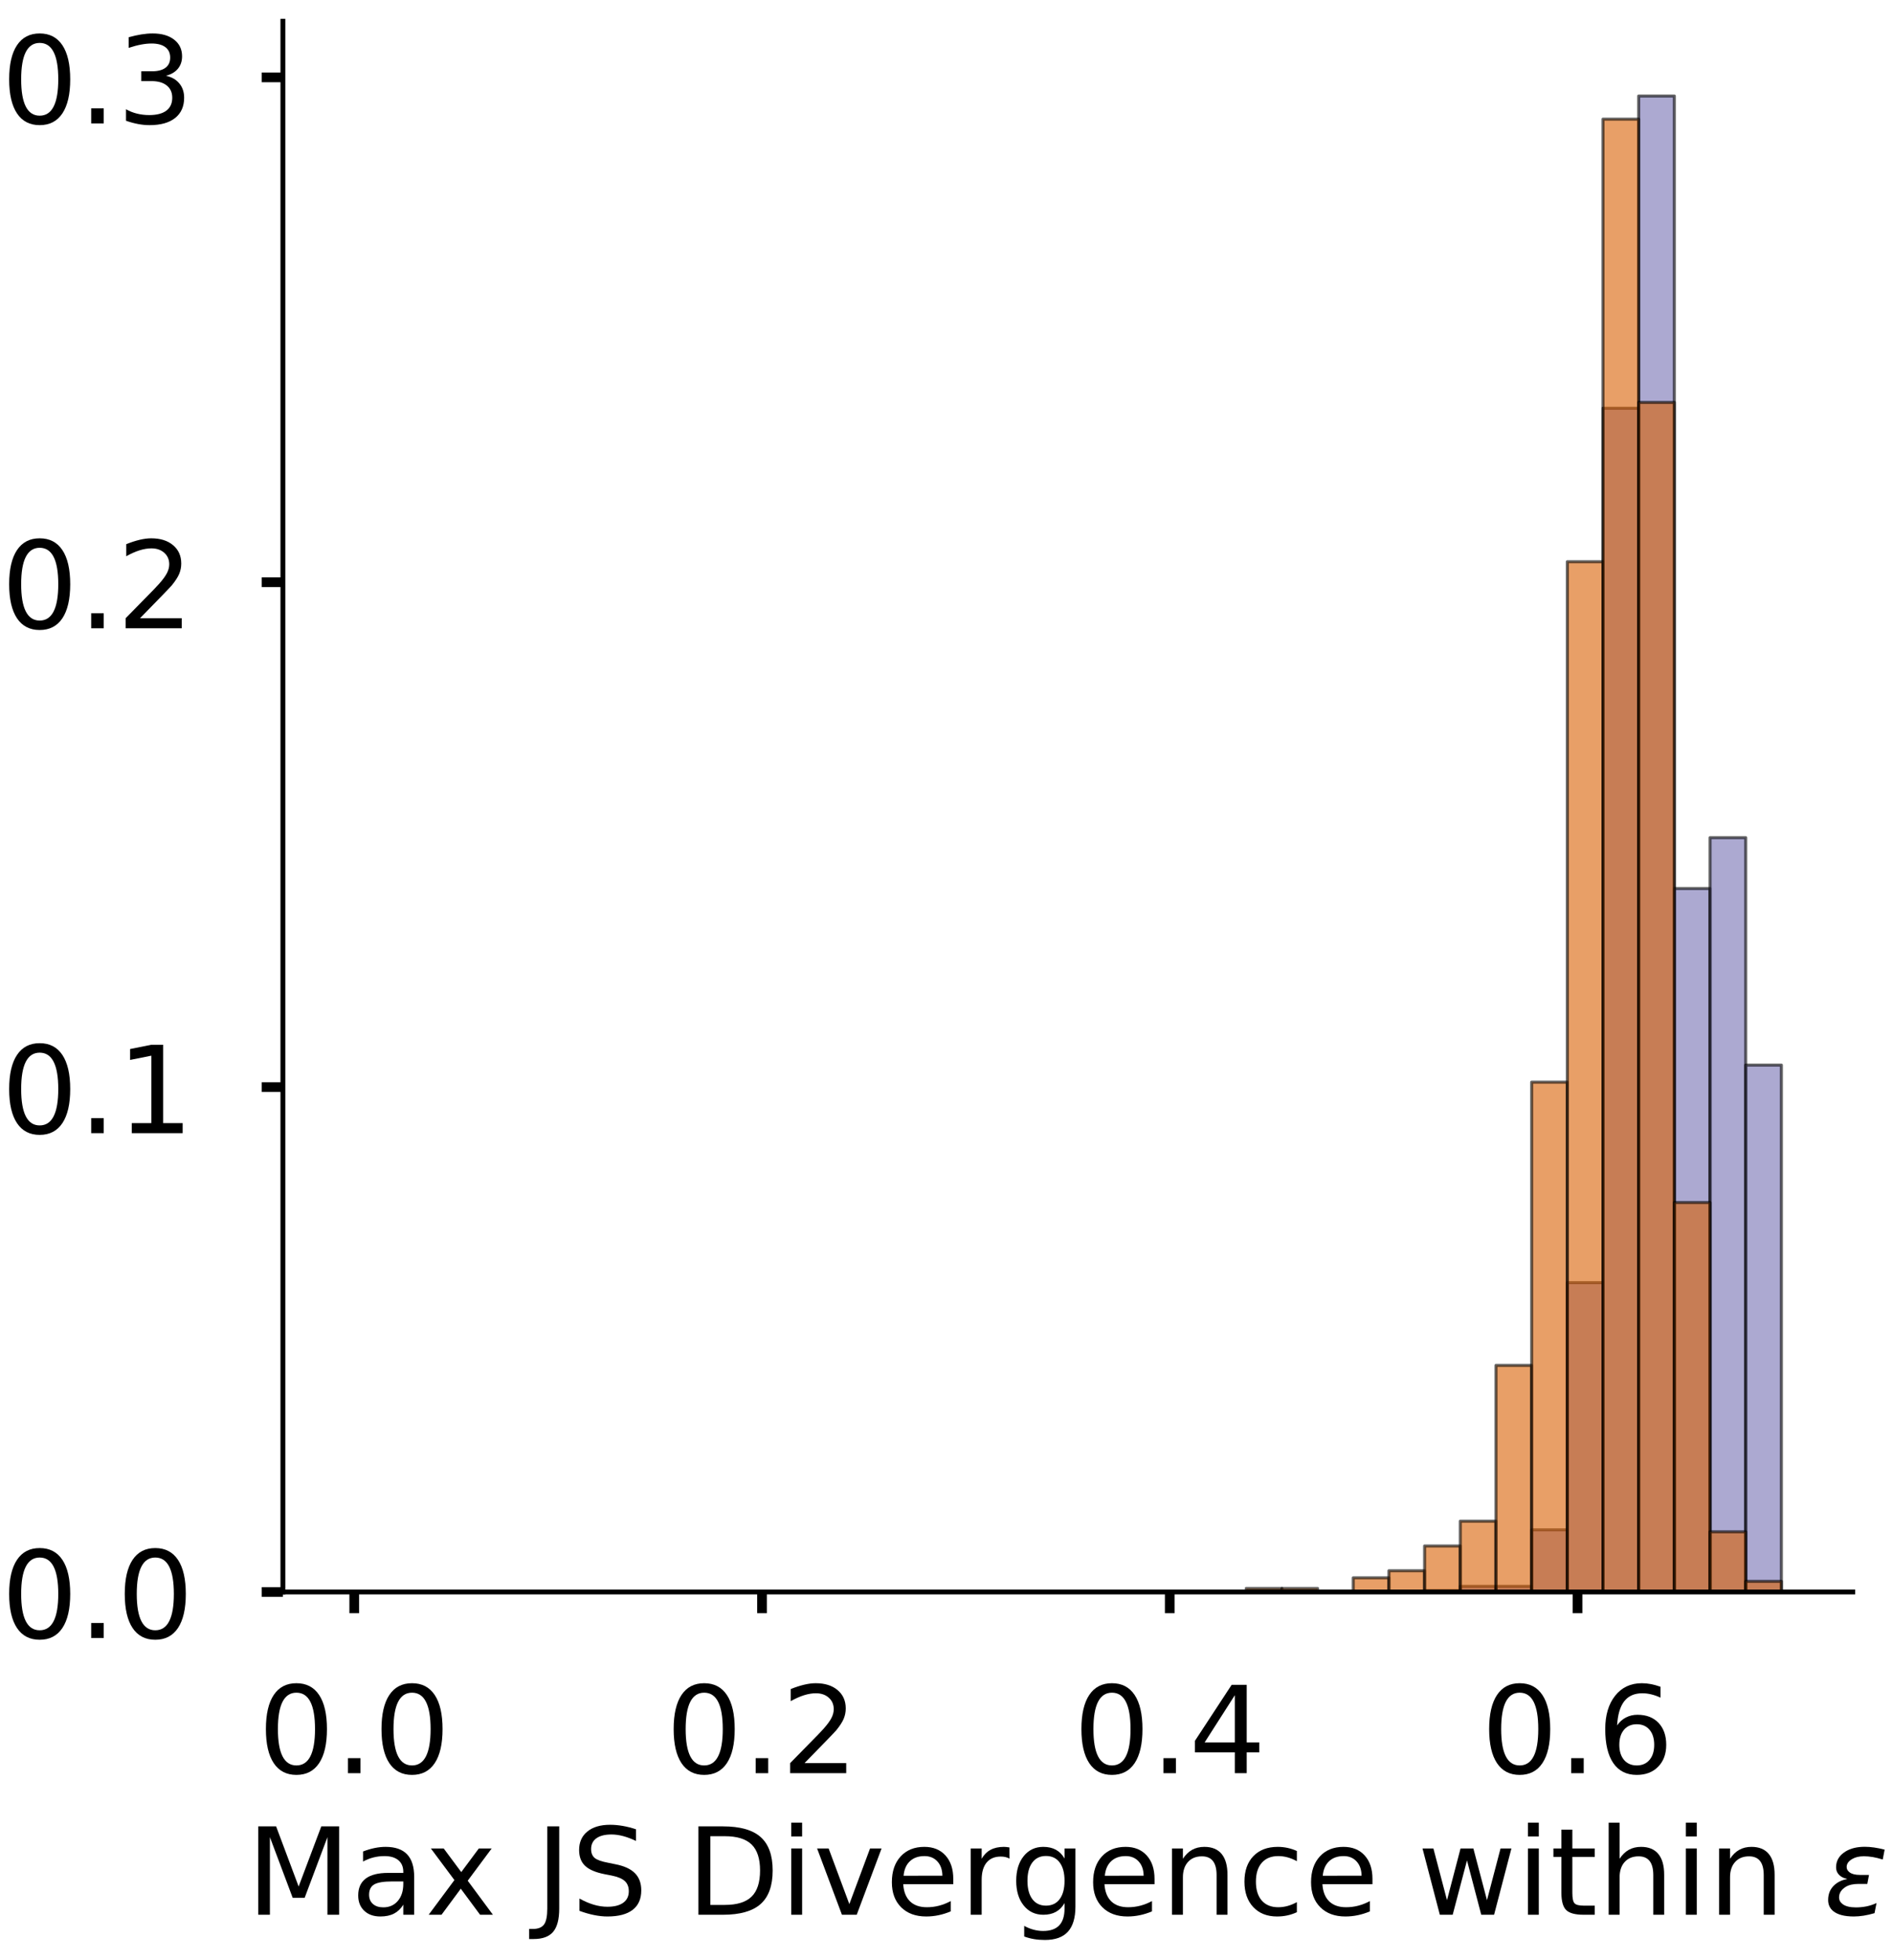 <?xml version="1.0" encoding="utf-8" standalone="no"?>
<!DOCTYPE svg PUBLIC "-//W3C//DTD SVG 1.1//EN"
  "http://www.w3.org/Graphics/SVG/1.1/DTD/svg11.dtd">
<!-- Created with matplotlib (https://matplotlib.org/) -->
<svg height="323.353pt" version="1.1" viewBox="0 0 312.497 323.353" width="312.497pt" xmlns="http://www.w3.org/2000/svg" xmlns:xlink="http://www.w3.org/1999/xlink">
 <defs>
  <style type="text/css">
*{stroke-linecap:butt;stroke-linejoin:round;}
  </style>
 </defs>
 <g id="figure_1">
  <g id="patch_1">
   <path d="M 0 323.353 
L 312.497 323.353 
L 312.497 -0 
L 0 -0 
z
" style="fill:#ffffff;"/>
  </g>
  <g id="axes_1">
   <g id="patch_2">
    <path d="M 46.7 262.653 
L 305.853 262.653 
L 305.853 3.5 
L 46.7 3.5 
z
" style="fill:#ffffff;"/>
   </g>
   <g id="patch_3">
    <path clip-path="url(#p5b0ba4b100)" d="M 58.48 262.653 
L 64.37 262.653 
L 64.37 262.653 
L 58.48 262.653 
z
" style="fill:#7570b3;opacity:0.6;stroke:#000000;stroke-linejoin:miter;stroke-width:0.5;"/>
   </g>
   <g id="patch_4">
    <path clip-path="url(#p5b0ba4b100)" d="M 64.37 262.653 
L 70.259 262.653 
L 70.259 262.653 
L 64.37 262.653 
z
" style="fill:#7570b3;opacity:0.6;stroke:#000000;stroke-linejoin:miter;stroke-width:0.5;"/>
   </g>
   <g id="patch_5">
    <path clip-path="url(#p5b0ba4b100)" d="M 70.259 262.653 
L 76.149 262.653 
L 76.149 262.653 
L 70.259 262.653 
z
" style="fill:#7570b3;opacity:0.6;stroke:#000000;stroke-linejoin:miter;stroke-width:0.5;"/>
   </g>
   <g id="patch_6">
    <path clip-path="url(#p5b0ba4b100)" d="M 76.149 262.653 
L 82.039 262.653 
L 82.039 262.653 
L 76.149 262.653 
z
" style="fill:#7570b3;opacity:0.6;stroke:#000000;stroke-linejoin:miter;stroke-width:0.5;"/>
   </g>
   <g id="patch_7">
    <path clip-path="url(#p5b0ba4b100)" d="M 82.039 262.653 
L 87.929 262.653 
L 87.929 262.653 
L 82.039 262.653 
z
" style="fill:#7570b3;opacity:0.6;stroke:#000000;stroke-linejoin:miter;stroke-width:0.5;"/>
   </g>
   <g id="patch_8">
    <path clip-path="url(#p5b0ba4b100)" d="M 87.929 262.653 
L 93.819 262.653 
L 93.819 262.653 
L 87.929 262.653 
z
" style="fill:#7570b3;opacity:0.6;stroke:#000000;stroke-linejoin:miter;stroke-width:0.5;"/>
   </g>
   <g id="patch_9">
    <path clip-path="url(#p5b0ba4b100)" d="M 93.819 262.653 
L 99.709 262.653 
L 99.709 262.653 
L 93.819 262.653 
z
" style="fill:#7570b3;opacity:0.6;stroke:#000000;stroke-linejoin:miter;stroke-width:0.5;"/>
   </g>
   <g id="patch_10">
    <path clip-path="url(#p5b0ba4b100)" d="M 99.709 262.653 
L 105.598 262.653 
L 105.598 262.653 
L 99.709 262.653 
z
" style="fill:#7570b3;opacity:0.6;stroke:#000000;stroke-linejoin:miter;stroke-width:0.5;"/>
   </g>
   <g id="patch_11">
    <path clip-path="url(#p5b0ba4b100)" d="M 105.598 262.653 
L 111.488 262.653 
L 111.488 262.653 
L 105.598 262.653 
z
" style="fill:#7570b3;opacity:0.6;stroke:#000000;stroke-linejoin:miter;stroke-width:0.5;"/>
   </g>
   <g id="patch_12">
    <path clip-path="url(#p5b0ba4b100)" d="M 111.488 262.653 
L 117.378 262.653 
L 117.378 262.653 
L 111.488 262.653 
z
" style="fill:#7570b3;opacity:0.6;stroke:#000000;stroke-linejoin:miter;stroke-width:0.5;"/>
   </g>
   <g id="patch_13">
    <path clip-path="url(#p5b0ba4b100)" d="M 117.378 262.653 
L 123.268 262.653 
L 123.268 262.653 
L 117.378 262.653 
z
" style="fill:#7570b3;opacity:0.6;stroke:#000000;stroke-linejoin:miter;stroke-width:0.5;"/>
   </g>
   <g id="patch_14">
    <path clip-path="url(#p5b0ba4b100)" d="M 123.268 262.653 
L 129.158 262.653 
L 129.158 262.653 
L 123.268 262.653 
z
" style="fill:#7570b3;opacity:0.6;stroke:#000000;stroke-linejoin:miter;stroke-width:0.5;"/>
   </g>
   <g id="patch_15">
    <path clip-path="url(#p5b0ba4b100)" d="M 129.158 262.653 
L 135.048 262.653 
L 135.048 262.653 
L 129.158 262.653 
z
" style="fill:#7570b3;opacity:0.6;stroke:#000000;stroke-linejoin:miter;stroke-width:0.5;"/>
   </g>
   <g id="patch_16">
    <path clip-path="url(#p5b0ba4b100)" d="M 135.048 262.653 
L 140.938 262.653 
L 140.938 262.653 
L 135.048 262.653 
z
" style="fill:#7570b3;opacity:0.6;stroke:#000000;stroke-linejoin:miter;stroke-width:0.5;"/>
   </g>
   <g id="patch_17">
    <path clip-path="url(#p5b0ba4b100)" d="M 140.938 262.653 
L 146.827 262.653 
L 146.827 262.653 
L 140.938 262.653 
z
" style="fill:#7570b3;opacity:0.6;stroke:#000000;stroke-linejoin:miter;stroke-width:0.5;"/>
   </g>
   <g id="patch_18">
    <path clip-path="url(#p5b0ba4b100)" d="M 146.827 262.653 
L 152.717 262.653 
L 152.717 262.653 
L 146.827 262.653 
z
" style="fill:#7570b3;opacity:0.6;stroke:#000000;stroke-linejoin:miter;stroke-width:0.5;"/>
   </g>
   <g id="patch_19">
    <path clip-path="url(#p5b0ba4b100)" d="M 152.717 262.653 
L 158.607 262.653 
L 158.607 262.653 
L 152.717 262.653 
z
" style="fill:#7570b3;opacity:0.6;stroke:#000000;stroke-linejoin:miter;stroke-width:0.5;"/>
   </g>
   <g id="patch_20">
    <path clip-path="url(#p5b0ba4b100)" d="M 158.607 262.653 
L 164.497 262.653 
L 164.497 262.653 
L 158.607 262.653 
z
" style="fill:#7570b3;opacity:0.6;stroke:#000000;stroke-linejoin:miter;stroke-width:0.5;"/>
   </g>
   <g id="patch_21">
    <path clip-path="url(#p5b0ba4b100)" d="M 164.497 262.653 
L 170.387 262.653 
L 170.387 262.653 
L 164.497 262.653 
z
" style="fill:#7570b3;opacity:0.6;stroke:#000000;stroke-linejoin:miter;stroke-width:0.5;"/>
   </g>
   <g id="patch_22">
    <path clip-path="url(#p5b0ba4b100)" d="M 170.387 262.653 
L 176.277 262.653 
L 176.277 262.653 
L 170.387 262.653 
z
" style="fill:#7570b3;opacity:0.6;stroke:#000000;stroke-linejoin:miter;stroke-width:0.5;"/>
   </g>
   <g id="patch_23">
    <path clip-path="url(#p5b0ba4b100)" d="M 176.277 262.653 
L 182.167 262.653 
L 182.167 262.653 
L 176.277 262.653 
z
" style="fill:#7570b3;opacity:0.6;stroke:#000000;stroke-linejoin:miter;stroke-width:0.5;"/>
   </g>
   <g id="patch_24">
    <path clip-path="url(#p5b0ba4b100)" d="M 182.167 262.653 
L 188.056 262.653 
L 188.056 262.653 
L 182.167 262.653 
z
" style="fill:#7570b3;opacity:0.6;stroke:#000000;stroke-linejoin:miter;stroke-width:0.5;"/>
   </g>
   <g id="patch_25">
    <path clip-path="url(#p5b0ba4b100)" d="M 188.056 262.653 
L 193.946 262.653 
L 193.946 262.653 
L 188.056 262.653 
z
" style="fill:#7570b3;opacity:0.6;stroke:#000000;stroke-linejoin:miter;stroke-width:0.5;"/>
   </g>
   <g id="patch_26">
    <path clip-path="url(#p5b0ba4b100)" d="M 193.946 262.653 
L 199.836 262.653 
L 199.836 262.653 
L 193.946 262.653 
z
" style="fill:#7570b3;opacity:0.6;stroke:#000000;stroke-linejoin:miter;stroke-width:0.5;"/>
   </g>
   <g id="patch_27">
    <path clip-path="url(#p5b0ba4b100)" d="M 199.836 262.653 
L 205.726 262.653 
L 205.726 262.653 
L 199.836 262.653 
z
" style="fill:#7570b3;opacity:0.6;stroke:#000000;stroke-linejoin:miter;stroke-width:0.5;"/>
   </g>
   <g id="patch_28">
    <path clip-path="url(#p5b0ba4b100)" d="M 205.726 262.653 
L 211.616 262.653 
L 211.616 262.653 
L 205.726 262.653 
z
" style="fill:#7570b3;opacity:0.6;stroke:#000000;stroke-linejoin:miter;stroke-width:0.5;"/>
   </g>
   <g id="patch_29">
    <path clip-path="url(#p5b0ba4b100)" d="M 211.616 262.653 
L 217.506 262.653 
L 217.506 262.653 
L 211.616 262.653 
z
" style="fill:#7570b3;opacity:0.6;stroke:#000000;stroke-linejoin:miter;stroke-width:0.5;"/>
   </g>
   <g id="patch_30">
    <path clip-path="url(#p5b0ba4b100)" d="M 217.506 262.653 
L 223.395 262.653 
L 223.395 262.653 
L 217.506 262.653 
z
" style="fill:#7570b3;opacity:0.6;stroke:#000000;stroke-linejoin:miter;stroke-width:0.5;"/>
   </g>
   <g id="patch_31">
    <path clip-path="url(#p5b0ba4b100)" d="M 223.395 262.653 
L 229.285 262.653 
L 229.285 262.653 
L 223.395 262.653 
z
" style="fill:#7570b3;opacity:0.6;stroke:#000000;stroke-linejoin:miter;stroke-width:0.5;"/>
   </g>
   <g id="patch_32">
    <path clip-path="url(#p5b0ba4b100)" d="M 229.285 262.653 
L 235.175 262.653 
L 235.175 262.653 
L 229.285 262.653 
z
" style="fill:#7570b3;opacity:0.6;stroke:#000000;stroke-linejoin:miter;stroke-width:0.5;"/>
   </g>
   <g id="patch_33">
    <path clip-path="url(#p5b0ba4b100)" d="M 235.175 262.653 
L 241.065 262.653 
L 241.065 262.42 
L 235.175 262.42 
z
" style="fill:#7570b3;opacity:0.6;stroke:#000000;stroke-linejoin:miter;stroke-width:0.5;"/>
   </g>
   <g id="patch_34">
    <path clip-path="url(#p5b0ba4b100)" d="M 241.065 262.653 
L 246.955 262.653 
L 246.955 261.721 
L 241.065 261.721 
z
" style="fill:#7570b3;opacity:0.6;stroke:#000000;stroke-linejoin:miter;stroke-width:0.5;"/>
   </g>
   <g id="patch_35">
    <path clip-path="url(#p5b0ba4b100)" d="M 246.955 262.653 
L 252.845 262.653 
L 252.845 261.721 
L 246.955 261.721 
z
" style="fill:#7570b3;opacity:0.6;stroke:#000000;stroke-linejoin:miter;stroke-width:0.5;"/>
   </g>
   <g id="patch_36">
    <path clip-path="url(#p5b0ba4b100)" d="M 252.845 262.653 
L 258.735 262.653 
L 258.735 252.399 
L 252.845 252.399 
z
" style="fill:#7570b3;opacity:0.6;stroke:#000000;stroke-linejoin:miter;stroke-width:0.5;"/>
   </g>
   <g id="patch_37">
    <path clip-path="url(#p5b0ba4b100)" d="M 258.735 262.653 
L 264.624 262.653 
L 264.624 211.613 
L 258.735 211.613 
z
" style="fill:#7570b3;opacity:0.6;stroke:#000000;stroke-linejoin:miter;stroke-width:0.5;"/>
   </g>
   <g id="patch_38">
    <path clip-path="url(#p5b0ba4b100)" d="M 264.624 262.653 
L 270.514 262.653 
L 270.514 67.347 
L 264.624 67.347 
z
" style="fill:#7570b3;opacity:0.6;stroke:#000000;stroke-linejoin:miter;stroke-width:0.5;"/>
   </g>
   <g id="patch_39">
    <path clip-path="url(#p5b0ba4b100)" d="M 270.514 262.653 
L 276.404 262.653 
L 276.404 15.841 
L 270.514 15.841 
z
" style="fill:#7570b3;opacity:0.6;stroke:#000000;stroke-linejoin:miter;stroke-width:0.5;"/>
   </g>
   <g id="patch_40">
    <path clip-path="url(#p5b0ba4b100)" d="M 276.404 262.653 
L 282.294 262.653 
L 282.294 146.588 
L 276.404 146.588 
z
" style="fill:#7570b3;opacity:0.6;stroke:#000000;stroke-linejoin:miter;stroke-width:0.5;"/>
   </g>
   <g id="patch_41">
    <path clip-path="url(#p5b0ba4b100)" d="M 282.294 262.653 
L 288.184 262.653 
L 288.184 138.198 
L 282.294 138.198 
z
" style="fill:#7570b3;opacity:0.6;stroke:#000000;stroke-linejoin:miter;stroke-width:0.5;"/>
   </g>
   <g id="patch_42">
    <path clip-path="url(#p5b0ba4b100)" d="M 288.184 262.653 
L 294.074 262.653 
L 294.074 175.721 
L 288.184 175.721 
z
" style="fill:#7570b3;opacity:0.6;stroke:#000000;stroke-linejoin:miter;stroke-width:0.5;"/>
   </g>
   <g id="patch_43">
    <path clip-path="url(#p5b0ba4b100)" d="M 58.48 262.653 
L 64.37 262.653 
L 64.37 262.653 
L 58.48 262.653 
z
" style="fill:#d95f02;opacity:0.6;stroke:#000000;stroke-linejoin:miter;stroke-width:0.5;"/>
   </g>
   <g id="patch_44">
    <path clip-path="url(#p5b0ba4b100)" d="M 64.37 262.653 
L 70.259 262.653 
L 70.259 262.653 
L 64.37 262.653 
z
" style="fill:#d95f02;opacity:0.6;stroke:#000000;stroke-linejoin:miter;stroke-width:0.5;"/>
   </g>
   <g id="patch_45">
    <path clip-path="url(#p5b0ba4b100)" d="M 70.259 262.653 
L 76.149 262.653 
L 76.149 262.653 
L 70.259 262.653 
z
" style="fill:#d95f02;opacity:0.6;stroke:#000000;stroke-linejoin:miter;stroke-width:0.5;"/>
   </g>
   <g id="patch_46">
    <path clip-path="url(#p5b0ba4b100)" d="M 76.149 262.653 
L 82.039 262.653 
L 82.039 262.653 
L 76.149 262.653 
z
" style="fill:#d95f02;opacity:0.6;stroke:#000000;stroke-linejoin:miter;stroke-width:0.5;"/>
   </g>
   <g id="patch_47">
    <path clip-path="url(#p5b0ba4b100)" d="M 82.039 262.653 
L 87.929 262.653 
L 87.929 262.653 
L 82.039 262.653 
z
" style="fill:#d95f02;opacity:0.6;stroke:#000000;stroke-linejoin:miter;stroke-width:0.5;"/>
   </g>
   <g id="patch_48">
    <path clip-path="url(#p5b0ba4b100)" d="M 87.929 262.653 
L 93.819 262.653 
L 93.819 262.653 
L 87.929 262.653 
z
" style="fill:#d95f02;opacity:0.6;stroke:#000000;stroke-linejoin:miter;stroke-width:0.5;"/>
   </g>
   <g id="patch_49">
    <path clip-path="url(#p5b0ba4b100)" d="M 93.819 262.653 
L 99.709 262.653 
L 99.709 262.653 
L 93.819 262.653 
z
" style="fill:#d95f02;opacity:0.6;stroke:#000000;stroke-linejoin:miter;stroke-width:0.5;"/>
   </g>
   <g id="patch_50">
    <path clip-path="url(#p5b0ba4b100)" d="M 99.709 262.653 
L 105.598 262.653 
L 105.598 262.653 
L 99.709 262.653 
z
" style="fill:#d95f02;opacity:0.6;stroke:#000000;stroke-linejoin:miter;stroke-width:0.5;"/>
   </g>
   <g id="patch_51">
    <path clip-path="url(#p5b0ba4b100)" d="M 105.598 262.653 
L 111.488 262.653 
L 111.488 262.653 
L 105.598 262.653 
z
" style="fill:#d95f02;opacity:0.6;stroke:#000000;stroke-linejoin:miter;stroke-width:0.5;"/>
   </g>
   <g id="patch_52">
    <path clip-path="url(#p5b0ba4b100)" d="M 111.488 262.653 
L 117.378 262.653 
L 117.378 262.653 
L 111.488 262.653 
z
" style="fill:#d95f02;opacity:0.6;stroke:#000000;stroke-linejoin:miter;stroke-width:0.5;"/>
   </g>
   <g id="patch_53">
    <path clip-path="url(#p5b0ba4b100)" d="M 117.378 262.653 
L 123.268 262.653 
L 123.268 262.653 
L 117.378 262.653 
z
" style="fill:#d95f02;opacity:0.6;stroke:#000000;stroke-linejoin:miter;stroke-width:0.5;"/>
   </g>
   <g id="patch_54">
    <path clip-path="url(#p5b0ba4b100)" d="M 123.268 262.653 
L 129.158 262.653 
L 129.158 262.653 
L 123.268 262.653 
z
" style="fill:#d95f02;opacity:0.6;stroke:#000000;stroke-linejoin:miter;stroke-width:0.5;"/>
   </g>
   <g id="patch_55">
    <path clip-path="url(#p5b0ba4b100)" d="M 129.158 262.653 
L 135.048 262.653 
L 135.048 262.653 
L 129.158 262.653 
z
" style="fill:#d95f02;opacity:0.6;stroke:#000000;stroke-linejoin:miter;stroke-width:0.5;"/>
   </g>
   <g id="patch_56">
    <path clip-path="url(#p5b0ba4b100)" d="M 135.048 262.653 
L 140.938 262.653 
L 140.938 262.653 
L 135.048 262.653 
z
" style="fill:#d95f02;opacity:0.6;stroke:#000000;stroke-linejoin:miter;stroke-width:0.5;"/>
   </g>
   <g id="patch_57">
    <path clip-path="url(#p5b0ba4b100)" d="M 140.938 262.653 
L 146.827 262.653 
L 146.827 262.653 
L 140.938 262.653 
z
" style="fill:#d95f02;opacity:0.6;stroke:#000000;stroke-linejoin:miter;stroke-width:0.5;"/>
   </g>
   <g id="patch_58">
    <path clip-path="url(#p5b0ba4b100)" d="M 146.827 262.653 
L 152.717 262.653 
L 152.717 262.653 
L 146.827 262.653 
z
" style="fill:#d95f02;opacity:0.6;stroke:#000000;stroke-linejoin:miter;stroke-width:0.5;"/>
   </g>
   <g id="patch_59">
    <path clip-path="url(#p5b0ba4b100)" d="M 152.717 262.653 
L 158.607 262.653 
L 158.607 262.653 
L 152.717 262.653 
z
" style="fill:#d95f02;opacity:0.6;stroke:#000000;stroke-linejoin:miter;stroke-width:0.5;"/>
   </g>
   <g id="patch_60">
    <path clip-path="url(#p5b0ba4b100)" d="M 158.607 262.653 
L 164.497 262.653 
L 164.497 262.653 
L 158.607 262.653 
z
" style="fill:#d95f02;opacity:0.6;stroke:#000000;stroke-linejoin:miter;stroke-width:0.5;"/>
   </g>
   <g id="patch_61">
    <path clip-path="url(#p5b0ba4b100)" d="M 164.497 262.653 
L 170.387 262.653 
L 170.387 262.653 
L 164.497 262.653 
z
" style="fill:#d95f02;opacity:0.6;stroke:#000000;stroke-linejoin:miter;stroke-width:0.5;"/>
   </g>
   <g id="patch_62">
    <path clip-path="url(#p5b0ba4b100)" d="M 170.387 262.653 
L 176.277 262.653 
L 176.277 262.653 
L 170.387 262.653 
z
" style="fill:#d95f02;opacity:0.6;stroke:#000000;stroke-linejoin:miter;stroke-width:0.5;"/>
   </g>
   <g id="patch_63">
    <path clip-path="url(#p5b0ba4b100)" d="M 176.277 262.653 
L 182.167 262.653 
L 182.167 262.653 
L 176.277 262.653 
z
" style="fill:#d95f02;opacity:0.6;stroke:#000000;stroke-linejoin:miter;stroke-width:0.5;"/>
   </g>
   <g id="patch_64">
    <path clip-path="url(#p5b0ba4b100)" d="M 182.167 262.653 
L 188.056 262.653 
L 188.056 262.653 
L 182.167 262.653 
z
" style="fill:#d95f02;opacity:0.6;stroke:#000000;stroke-linejoin:miter;stroke-width:0.5;"/>
   </g>
   <g id="patch_65">
    <path clip-path="url(#p5b0ba4b100)" d="M 188.056 262.653 
L 193.946 262.653 
L 193.946 262.653 
L 188.056 262.653 
z
" style="fill:#d95f02;opacity:0.6;stroke:#000000;stroke-linejoin:miter;stroke-width:0.5;"/>
   </g>
   <g id="patch_66">
    <path clip-path="url(#p5b0ba4b100)" d="M 193.946 262.653 
L 199.836 262.653 
L 199.836 262.653 
L 193.946 262.653 
z
" style="fill:#d95f02;opacity:0.6;stroke:#000000;stroke-linejoin:miter;stroke-width:0.5;"/>
   </g>
   <g id="patch_67">
    <path clip-path="url(#p5b0ba4b100)" d="M 199.836 262.653 
L 205.726 262.653 
L 205.726 262.653 
L 199.836 262.653 
z
" style="fill:#d95f02;opacity:0.6;stroke:#000000;stroke-linejoin:miter;stroke-width:0.5;"/>
   </g>
   <g id="patch_68">
    <path clip-path="url(#p5b0ba4b100)" d="M 205.726 262.653 
L 211.616 262.653 
L 211.616 262.069 
L 205.726 262.069 
z
" style="fill:#d95f02;opacity:0.6;stroke:#000000;stroke-linejoin:miter;stroke-width:0.5;"/>
   </g>
   <g id="patch_69">
    <path clip-path="url(#p5b0ba4b100)" d="M 211.616 262.653 
L 217.506 262.653 
L 217.506 262.069 
L 211.616 262.069 
z
" style="fill:#d95f02;opacity:0.6;stroke:#000000;stroke-linejoin:miter;stroke-width:0.5;"/>
   </g>
   <g id="patch_70">
    <path clip-path="url(#p5b0ba4b100)" d="M 217.506 262.653 
L 223.395 262.653 
L 223.395 262.653 
L 217.506 262.653 
z
" style="fill:#d95f02;opacity:0.6;stroke:#000000;stroke-linejoin:miter;stroke-width:0.5;"/>
   </g>
   <g id="patch_71">
    <path clip-path="url(#p5b0ba4b100)" d="M 223.395 262.653 
L 229.285 262.653 
L 229.285 260.317 
L 223.395 260.317 
z
" style="fill:#d95f02;opacity:0.6;stroke:#000000;stroke-linejoin:miter;stroke-width:0.5;"/>
   </g>
   <g id="patch_72">
    <path clip-path="url(#p5b0ba4b100)" d="M 229.285 262.653 
L 235.175 262.653 
L 235.175 259.149 
L 229.285 259.149 
z
" style="fill:#d95f02;opacity:0.6;stroke:#000000;stroke-linejoin:miter;stroke-width:0.5;"/>
   </g>
   <g id="patch_73">
    <path clip-path="url(#p5b0ba4b100)" d="M 235.175 262.653 
L 241.065 262.653 
L 241.065 255.06 
L 235.175 255.06 
z
" style="fill:#d95f02;opacity:0.6;stroke:#000000;stroke-linejoin:miter;stroke-width:0.5;"/>
   </g>
   <g id="patch_74">
    <path clip-path="url(#p5b0ba4b100)" d="M 241.065 262.653 
L 246.955 262.653 
L 246.955 250.971 
L 241.065 250.971 
z
" style="fill:#d95f02;opacity:0.6;stroke:#000000;stroke-linejoin:miter;stroke-width:0.5;"/>
   </g>
   <g id="patch_75">
    <path clip-path="url(#p5b0ba4b100)" d="M 246.955 262.653 
L 252.845 262.653 
L 252.845 225.269 
L 246.955 225.269 
z
" style="fill:#d95f02;opacity:0.6;stroke:#000000;stroke-linejoin:miter;stroke-width:0.5;"/>
   </g>
   <g id="patch_76">
    <path clip-path="url(#p5b0ba4b100)" d="M 252.845 262.653 
L 258.735 262.653 
L 258.735 178.539 
L 252.845 178.539 
z
" style="fill:#d95f02;opacity:0.6;stroke:#000000;stroke-linejoin:miter;stroke-width:0.5;"/>
   </g>
   <g id="patch_77">
    <path clip-path="url(#p5b0ba4b100)" d="M 258.735 262.653 
L 264.624 262.653 
L 264.624 92.673 
L 258.735 92.673 
z
" style="fill:#d95f02;opacity:0.6;stroke:#000000;stroke-linejoin:miter;stroke-width:0.5;"/>
   </g>
   <g id="patch_78">
    <path clip-path="url(#p5b0ba4b100)" d="M 264.624 262.653 
L 270.514 262.653 
L 270.514 19.657 
L 264.624 19.657 
z
" style="fill:#d95f02;opacity:0.6;stroke:#000000;stroke-linejoin:miter;stroke-width:0.5;"/>
   </g>
   <g id="patch_79">
    <path clip-path="url(#p5b0ba4b100)" d="M 270.514 262.653 
L 276.404 262.653 
L 276.404 66.387 
L 270.514 66.387 
z
" style="fill:#d95f02;opacity:0.6;stroke:#000000;stroke-linejoin:miter;stroke-width:0.5;"/>
   </g>
   <g id="patch_80">
    <path clip-path="url(#p5b0ba4b100)" d="M 276.404 262.653 
L 282.294 262.653 
L 282.294 198.399 
L 276.404 198.399 
z
" style="fill:#d95f02;opacity:0.6;stroke:#000000;stroke-linejoin:miter;stroke-width:0.5;"/>
   </g>
   <g id="patch_81">
    <path clip-path="url(#p5b0ba4b100)" d="M 282.294 262.653 
L 288.184 262.653 
L 288.184 252.723 
L 282.294 252.723 
z
" style="fill:#d95f02;opacity:0.6;stroke:#000000;stroke-linejoin:miter;stroke-width:0.5;"/>
   </g>
   <g id="patch_82">
    <path clip-path="url(#p5b0ba4b100)" d="M 288.184 262.653 
L 294.074 262.653 
L 294.074 260.901 
L 288.184 260.901 
z
" style="fill:#d95f02;opacity:0.6;stroke:#000000;stroke-linejoin:miter;stroke-width:0.5;"/>
   </g>
   <g id="matplotlib.axis_1">
    <g id="xtick_1">
     <g id="line2d_1">
      <defs>
       <path d="M 0 0 
L 0 3.5 
" id="m9b2b33d8c3" style="stroke:#000000;stroke-width:1.6;"/>
      </defs>
      <g>
       <use style="stroke:#000000;stroke-width:1.6;" x="58.48" xlink:href="#m9b2b33d8c3" y="262.653"/>
      </g>
     </g>
     <g id="text_1">
      <!-- 0.0 -->
      <defs>
       <path d="M 31.781 66.406 
Q 24.172 66.406 20.328 58.906 
Q 16.5 51.422 16.5 36.375 
Q 16.5 21.391 20.328 13.891 
Q 24.172 6.391 31.781 6.391 
Q 39.453 6.391 43.281 13.891 
Q 47.125 21.391 47.125 36.375 
Q 47.125 51.422 43.281 58.906 
Q 39.453 66.406 31.781 66.406 
z
M 31.781 74.219 
Q 44.047 74.219 50.516 64.516 
Q 56.984 54.828 56.984 36.375 
Q 56.984 17.969 50.516 8.266 
Q 44.047 -1.422 31.781 -1.422 
Q 19.531 -1.422 13.062 8.266 
Q 6.594 17.969 6.594 36.375 
Q 6.594 54.828 13.062 64.516 
Q 19.531 74.219 31.781 74.219 
z
" id="DejaVuSans-48"/>
       <path d="M 10.688 12.406 
L 21 12.406 
L 21 0 
L 10.688 0 
z
" id="DejaVuSans-46"/>
      </defs>
      <g transform="translate(42.577 292.55)scale(0.2 -0.2)">
       <use xlink:href="#DejaVuSans-48"/>
       <use x="63.623" xlink:href="#DejaVuSans-46"/>
       <use x="95.41" xlink:href="#DejaVuSans-48"/>
      </g>
     </g>
    </g>
    <g id="xtick_2">
     <g id="line2d_2">
      <g>
       <use style="stroke:#000000;stroke-width:1.6;" x="125.792" xlink:href="#m9b2b33d8c3" y="262.653"/>
      </g>
     </g>
     <g id="text_2">
      <!-- 0.2 -->
      <defs>
       <path d="M 19.188 8.297 
L 53.609 8.297 
L 53.609 0 
L 7.328 0 
L 7.328 8.297 
Q 12.938 14.109 22.625 23.891 
Q 32.328 33.688 34.812 36.531 
Q 39.547 41.844 41.422 45.531 
Q 43.312 49.219 43.312 52.781 
Q 43.312 58.594 39.234 62.25 
Q 35.156 65.922 28.609 65.922 
Q 23.969 65.922 18.812 64.312 
Q 13.672 62.703 7.812 59.422 
L 7.812 69.391 
Q 13.766 71.781 18.938 73 
Q 24.125 74.219 28.422 74.219 
Q 39.75 74.219 46.484 68.547 
Q 53.219 62.891 53.219 53.422 
Q 53.219 48.922 51.531 44.891 
Q 49.859 40.875 45.406 35.406 
Q 44.188 33.984 37.641 27.219 
Q 31.109 20.453 19.188 8.297 
z
" id="DejaVuSans-50"/>
      </defs>
      <g transform="translate(109.889 292.55)scale(0.2 -0.2)">
       <use xlink:href="#DejaVuSans-48"/>
       <use x="63.623" xlink:href="#DejaVuSans-46"/>
       <use x="95.41" xlink:href="#DejaVuSans-50"/>
      </g>
     </g>
    </g>
    <g id="xtick_3">
     <g id="line2d_3">
      <g>
       <use style="stroke:#000000;stroke-width:1.6;" x="193.105" xlink:href="#m9b2b33d8c3" y="262.653"/>
      </g>
     </g>
     <g id="text_3">
      <!-- 0.4 -->
      <defs>
       <path d="M 37.797 64.312 
L 12.891 25.391 
L 37.797 25.391 
z
M 35.203 72.906 
L 47.609 72.906 
L 47.609 25.391 
L 58.016 25.391 
L 58.016 17.188 
L 47.609 17.188 
L 47.609 0 
L 37.797 0 
L 37.797 17.188 
L 4.891 17.188 
L 4.891 26.703 
z
" id="DejaVuSans-52"/>
      </defs>
      <g transform="translate(177.202 292.55)scale(0.2 -0.2)">
       <use xlink:href="#DejaVuSans-48"/>
       <use x="63.623" xlink:href="#DejaVuSans-46"/>
       <use x="95.41" xlink:href="#DejaVuSans-52"/>
      </g>
     </g>
    </g>
    <g id="xtick_4">
     <g id="line2d_4">
      <g>
       <use style="stroke:#000000;stroke-width:1.6;" x="260.417" xlink:href="#m9b2b33d8c3" y="262.653"/>
      </g>
     </g>
     <g id="text_4">
      <!-- 0.6 -->
      <defs>
       <path d="M 33.016 40.375 
Q 26.375 40.375 22.484 35.828 
Q 18.609 31.297 18.609 23.391 
Q 18.609 15.531 22.484 10.953 
Q 26.375 6.391 33.016 6.391 
Q 39.656 6.391 43.531 10.953 
Q 47.406 15.531 47.406 23.391 
Q 47.406 31.297 43.531 35.828 
Q 39.656 40.375 33.016 40.375 
z
M 52.594 71.297 
L 52.594 62.312 
Q 48.875 64.062 45.094 64.984 
Q 41.312 65.922 37.594 65.922 
Q 27.828 65.922 22.672 59.328 
Q 17.531 52.734 16.797 39.406 
Q 19.672 43.656 24.016 45.922 
Q 28.375 48.188 33.594 48.188 
Q 44.578 48.188 50.953 41.516 
Q 57.328 34.859 57.328 23.391 
Q 57.328 12.156 50.688 5.359 
Q 44.047 -1.422 33.016 -1.422 
Q 20.359 -1.422 13.672 8.266 
Q 6.984 17.969 6.984 36.375 
Q 6.984 53.656 15.188 63.938 
Q 23.391 74.219 37.203 74.219 
Q 40.922 74.219 44.703 73.484 
Q 48.484 72.75 52.594 71.297 
z
" id="DejaVuSans-54"/>
      </defs>
      <g transform="translate(244.514 292.55)scale(0.2 -0.2)">
       <use xlink:href="#DejaVuSans-48"/>
       <use x="63.623" xlink:href="#DejaVuSans-46"/>
       <use x="95.41" xlink:href="#DejaVuSans-54"/>
      </g>
     </g>
    </g>
    <g id="text_5">
     <!-- Max JS Divergence within $\epsilon$ -->
     <defs>
      <path d="M 9.812 72.906 
L 24.516 72.906 
L 43.109 23.297 
L 61.812 72.906 
L 76.516 72.906 
L 76.516 0 
L 66.891 0 
L 66.891 64.016 
L 48.094 14.016 
L 38.188 14.016 
L 19.391 64.016 
L 19.391 0 
L 9.812 0 
z
" id="DejaVuSans-77"/>
      <path d="M 34.281 27.484 
Q 23.391 27.484 19.188 25 
Q 14.984 22.516 14.984 16.5 
Q 14.984 11.719 18.141 8.906 
Q 21.297 6.109 26.703 6.109 
Q 34.188 6.109 38.703 11.406 
Q 43.219 16.703 43.219 25.484 
L 43.219 27.484 
z
M 52.203 31.203 
L 52.203 0 
L 43.219 0 
L 43.219 8.297 
Q 40.141 3.328 35.547 0.953 
Q 30.953 -1.422 24.312 -1.422 
Q 15.922 -1.422 10.953 3.297 
Q 6 8.016 6 15.922 
Q 6 25.141 12.172 29.828 
Q 18.359 34.516 30.609 34.516 
L 43.219 34.516 
L 43.219 35.406 
Q 43.219 41.609 39.141 45 
Q 35.062 48.391 27.688 48.391 
Q 23 48.391 18.547 47.266 
Q 14.109 46.141 10.016 43.891 
L 10.016 52.203 
Q 14.938 54.109 19.578 55.047 
Q 24.219 56 28.609 56 
Q 40.484 56 46.344 49.844 
Q 52.203 43.703 52.203 31.203 
z
" id="DejaVuSans-97"/>
      <path d="M 54.891 54.688 
L 35.109 28.078 
L 55.906 0 
L 45.312 0 
L 29.391 21.484 
L 13.484 0 
L 2.875 0 
L 24.125 28.609 
L 4.688 54.688 
L 15.281 54.688 
L 29.781 35.203 
L 44.281 54.688 
z
" id="DejaVuSans-120"/>
      <path id="DejaVuSans-32"/>
      <path d="M 9.812 72.906 
L 19.672 72.906 
L 19.672 5.078 
Q 19.672 -8.109 14.672 -14.062 
Q 9.672 -20.016 -1.422 -20.016 
L -5.172 -20.016 
L -5.172 -11.719 
L -2.094 -11.719 
Q 4.438 -11.719 7.125 -8.047 
Q 9.812 -4.391 9.812 5.078 
z
" id="DejaVuSans-74"/>
      <path d="M 53.516 70.516 
L 53.516 60.891 
Q 47.906 63.578 42.922 64.891 
Q 37.938 66.219 33.297 66.219 
Q 25.25 66.219 20.875 63.094 
Q 16.5 59.969 16.5 54.203 
Q 16.5 49.359 19.406 46.891 
Q 22.312 44.438 30.422 42.922 
L 36.375 41.703 
Q 47.406 39.594 52.656 34.297 
Q 57.906 29 57.906 20.125 
Q 57.906 9.516 50.797 4.047 
Q 43.703 -1.422 29.984 -1.422 
Q 24.812 -1.422 18.969 -0.25 
Q 13.141 0.922 6.891 3.219 
L 6.891 13.375 
Q 12.891 10.016 18.656 8.297 
Q 24.422 6.594 29.984 6.594 
Q 38.422 6.594 43.016 9.906 
Q 47.609 13.234 47.609 19.391 
Q 47.609 24.75 44.312 27.781 
Q 41.016 30.812 33.5 32.328 
L 27.484 33.5 
Q 16.453 35.688 11.516 40.375 
Q 6.594 45.062 6.594 53.422 
Q 6.594 63.094 13.406 68.656 
Q 20.219 74.219 32.172 74.219 
Q 37.312 74.219 42.625 73.281 
Q 47.953 72.359 53.516 70.516 
z
" id="DejaVuSans-83"/>
      <path d="M 19.672 64.797 
L 19.672 8.109 
L 31.594 8.109 
Q 46.688 8.109 53.688 14.938 
Q 60.688 21.781 60.688 36.531 
Q 60.688 51.172 53.688 57.984 
Q 46.688 64.797 31.594 64.797 
z
M 9.812 72.906 
L 30.078 72.906 
Q 51.266 72.906 61.172 64.094 
Q 71.094 55.281 71.094 36.531 
Q 71.094 17.672 61.125 8.828 
Q 51.172 0 30.078 0 
L 9.812 0 
z
" id="DejaVuSans-68"/>
      <path d="M 9.422 54.688 
L 18.406 54.688 
L 18.406 0 
L 9.422 0 
z
M 9.422 75.984 
L 18.406 75.984 
L 18.406 64.594 
L 9.422 64.594 
z
" id="DejaVuSans-105"/>
      <path d="M 2.984 54.688 
L 12.5 54.688 
L 29.594 8.797 
L 46.688 54.688 
L 56.203 54.688 
L 35.688 0 
L 23.484 0 
z
" id="DejaVuSans-118"/>
      <path d="M 56.203 29.594 
L 56.203 25.203 
L 14.891 25.203 
Q 15.484 15.922 20.484 11.062 
Q 25.484 6.203 34.422 6.203 
Q 39.594 6.203 44.453 7.469 
Q 49.312 8.734 54.109 11.281 
L 54.109 2.781 
Q 49.266 0.734 44.188 -0.344 
Q 39.109 -1.422 33.891 -1.422 
Q 20.797 -1.422 13.156 6.188 
Q 5.516 13.812 5.516 26.812 
Q 5.516 40.234 12.766 48.109 
Q 20.016 56 32.328 56 
Q 43.359 56 49.781 48.891 
Q 56.203 41.797 56.203 29.594 
z
M 47.219 32.234 
Q 47.125 39.594 43.094 43.984 
Q 39.062 48.391 32.422 48.391 
Q 24.906 48.391 20.391 44.141 
Q 15.875 39.891 15.188 32.172 
z
" id="DejaVuSans-101"/>
      <path d="M 41.109 46.297 
Q 39.594 47.172 37.812 47.578 
Q 36.031 48 33.891 48 
Q 26.266 48 22.188 43.047 
Q 18.109 38.094 18.109 28.812 
L 18.109 0 
L 9.078 0 
L 9.078 54.688 
L 18.109 54.688 
L 18.109 46.188 
Q 20.953 51.172 25.484 53.578 
Q 30.031 56 36.531 56 
Q 37.453 56 38.578 55.875 
Q 39.703 55.766 41.062 55.516 
z
" id="DejaVuSans-114"/>
      <path d="M 45.406 27.984 
Q 45.406 37.75 41.375 43.109 
Q 37.359 48.484 30.078 48.484 
Q 22.859 48.484 18.828 43.109 
Q 14.797 37.75 14.797 27.984 
Q 14.797 18.266 18.828 12.891 
Q 22.859 7.516 30.078 7.516 
Q 37.359 7.516 41.375 12.891 
Q 45.406 18.266 45.406 27.984 
z
M 54.391 6.781 
Q 54.391 -7.172 48.188 -13.984 
Q 42 -20.797 29.203 -20.797 
Q 24.469 -20.797 20.266 -20.094 
Q 16.062 -19.391 12.109 -17.922 
L 12.109 -9.188 
Q 16.062 -11.328 19.922 -12.344 
Q 23.781 -13.375 27.781 -13.375 
Q 36.625 -13.375 41.016 -8.766 
Q 45.406 -4.156 45.406 5.172 
L 45.406 9.625 
Q 42.625 4.781 38.281 2.391 
Q 33.938 0 27.875 0 
Q 17.828 0 11.672 7.656 
Q 5.516 15.328 5.516 27.984 
Q 5.516 40.672 11.672 48.328 
Q 17.828 56 27.875 56 
Q 33.938 56 38.281 53.609 
Q 42.625 51.219 45.406 46.391 
L 45.406 54.688 
L 54.391 54.688 
z
" id="DejaVuSans-103"/>
      <path d="M 54.891 33.016 
L 54.891 0 
L 45.906 0 
L 45.906 32.719 
Q 45.906 40.484 42.875 44.328 
Q 39.844 48.188 33.797 48.188 
Q 26.516 48.188 22.312 43.547 
Q 18.109 38.922 18.109 30.906 
L 18.109 0 
L 9.078 0 
L 9.078 54.688 
L 18.109 54.688 
L 18.109 46.188 
Q 21.344 51.125 25.703 53.562 
Q 30.078 56 35.797 56 
Q 45.219 56 50.047 50.172 
Q 54.891 44.344 54.891 33.016 
z
" id="DejaVuSans-110"/>
      <path d="M 48.781 52.594 
L 48.781 44.188 
Q 44.969 46.297 41.141 47.344 
Q 37.312 48.391 33.406 48.391 
Q 24.656 48.391 19.812 42.844 
Q 14.984 37.312 14.984 27.297 
Q 14.984 17.281 19.812 11.734 
Q 24.656 6.203 33.406 6.203 
Q 37.312 6.203 41.141 7.25 
Q 44.969 8.297 48.781 10.406 
L 48.781 2.094 
Q 45.016 0.344 40.984 -0.531 
Q 36.969 -1.422 32.422 -1.422 
Q 20.062 -1.422 12.781 6.344 
Q 5.516 14.109 5.516 27.297 
Q 5.516 40.672 12.859 48.328 
Q 20.219 56 33.016 56 
Q 37.156 56 41.109 55.141 
Q 45.062 54.297 48.781 52.594 
z
" id="DejaVuSans-99"/>
      <path d="M 4.203 54.688 
L 13.188 54.688 
L 24.422 12.016 
L 35.594 54.688 
L 46.188 54.688 
L 57.422 12.016 
L 68.609 54.688 
L 77.594 54.688 
L 63.281 0 
L 52.688 0 
L 40.922 44.828 
L 29.109 0 
L 18.5 0 
z
" id="DejaVuSans-119"/>
      <path d="M 18.312 70.219 
L 18.312 54.688 
L 36.812 54.688 
L 36.812 47.703 
L 18.312 47.703 
L 18.312 18.016 
Q 18.312 11.328 20.141 9.422 
Q 21.969 7.516 27.594 7.516 
L 36.812 7.516 
L 36.812 0 
L 27.594 0 
Q 17.188 0 13.234 3.875 
Q 9.281 7.766 9.281 18.016 
L 9.281 47.703 
L 2.688 47.703 
L 2.688 54.688 
L 9.281 54.688 
L 9.281 70.219 
z
" id="DejaVuSans-116"/>
      <path d="M 54.891 33.016 
L 54.891 0 
L 45.906 0 
L 45.906 32.719 
Q 45.906 40.484 42.875 44.328 
Q 39.844 48.188 33.797 48.188 
Q 26.516 48.188 22.312 43.547 
Q 18.109 38.922 18.109 30.906 
L 18.109 0 
L 9.078 0 
L 9.078 75.984 
L 18.109 75.984 
L 18.109 46.188 
Q 21.344 51.125 25.703 53.562 
Q 30.078 56 35.797 56 
Q 45.219 56 50.047 50.172 
Q 54.891 44.344 54.891 33.016 
z
" id="DejaVuSans-104"/>
      <path d="M 19.734 29.5 
Q 14.453 30.672 12.156 33.844 
Q 10.453 36.078 10.453 39.109 
Q 10.453 47.406 18.359 52.25 
Q 24.609 56.062 34.188 56.062 
Q 37.891 56.062 41.938 55.469 
Q 46 54.891 50.531 53.719 
L 48.969 45.562 
Q 44.484 46.969 40.719 47.609 
Q 36.859 48.25 33.406 48.25 
Q 27.594 48.25 23.781 46 
Q 19.188 43.312 19.188 39.406 
Q 19.188 36.812 21.578 35.016 
Q 24.422 32.859 30.078 32.859 
L 37.641 32.859 
L 36.234 25.438 
L 29 25.438 
Q 22.266 25.438 18.312 22.953 
Q 12.938 19.578 12.938 14.312 
Q 12.938 10.984 15.828 8.797 
Q 19.438 6.062 26.812 6.062 
Q 31.344 6.062 35.688 6.938 
Q 40.047 7.859 43.844 9.672 
L 42.188 1.312 
Q 37.547 -0.047 33.297 -0.734 
Q 29.047 -1.422 25.141 -1.422 
Q 13.531 -1.422 8.062 3.031 
Q 3.906 6.453 3.906 12.203 
Q 3.906 19.969 9.375 24.75 
Q 13.422 28.328 19.734 29.5 
z
" id="DejaVuSans-Oblique-949"/>
     </defs>
     <g transform="translate(40.677 315.91)scale(0.2 -0.2)">
      <use transform="translate(0 0.016)" xlink:href="#DejaVuSans-77"/>
      <use transform="translate(86.279 0.016)" xlink:href="#DejaVuSans-97"/>
      <use transform="translate(147.559 0.016)" xlink:href="#DejaVuSans-120"/>
      <use transform="translate(206.738 0.016)" xlink:href="#DejaVuSans-32"/>
      <use transform="translate(238.525 0.016)" xlink:href="#DejaVuSans-74"/>
      <use transform="translate(268.018 0.016)" xlink:href="#DejaVuSans-83"/>
      <use transform="translate(331.494 0.016)" xlink:href="#DejaVuSans-32"/>
      <use transform="translate(363.281 0.016)" xlink:href="#DejaVuSans-68"/>
      <use transform="translate(440.283 0.016)" xlink:href="#DejaVuSans-105"/>
      <use transform="translate(468.066 0.016)" xlink:href="#DejaVuSans-118"/>
      <use transform="translate(527.246 0.016)" xlink:href="#DejaVuSans-101"/>
      <use transform="translate(588.77 0.016)" xlink:href="#DejaVuSans-114"/>
      <use transform="translate(629.883 0.016)" xlink:href="#DejaVuSans-103"/>
      <use transform="translate(693.359 0.016)" xlink:href="#DejaVuSans-101"/>
      <use transform="translate(754.883 0.016)" xlink:href="#DejaVuSans-110"/>
      <use transform="translate(818.262 0.016)" xlink:href="#DejaVuSans-99"/>
      <use transform="translate(873.242 0.016)" xlink:href="#DejaVuSans-101"/>
      <use transform="translate(934.766 0.016)" xlink:href="#DejaVuSans-32"/>
      <use transform="translate(966.553 0.016)" xlink:href="#DejaVuSans-119"/>
      <use transform="translate(1048.34 0.016)" xlink:href="#DejaVuSans-105"/>
      <use transform="translate(1076.123 0.016)" xlink:href="#DejaVuSans-116"/>
      <use transform="translate(1115.332 0.016)" xlink:href="#DejaVuSans-104"/>
      <use transform="translate(1178.711 0.016)" xlink:href="#DejaVuSans-105"/>
      <use transform="translate(1206.494 0.016)" xlink:href="#DejaVuSans-110"/>
      <use transform="translate(1269.873 0.016)" xlink:href="#DejaVuSans-32"/>
      <use transform="translate(1301.66 0.016)" xlink:href="#DejaVuSans-Oblique-949"/>
     </g>
    </g>
   </g>
   <g id="matplotlib.axis_2">
    <g id="ytick_1">
     <g id="line2d_5">
      <defs>
       <path d="M 0 0 
L -3.5 0 
" id="m8a8bcb3e39" style="stroke:#000000;stroke-width:1.6;"/>
      </defs>
      <g>
       <use style="stroke:#000000;stroke-width:1.6;" x="46.7" xlink:href="#m8a8bcb3e39" y="262.653"/>
      </g>
     </g>
     <g id="text_6">
      <!-- 0.0 -->
      <g transform="translate(0.194 270.252)scale(0.2 -0.2)">
       <use xlink:href="#DejaVuSans-48"/>
       <use x="63.623" xlink:href="#DejaVuSans-46"/>
       <use x="95.41" xlink:href="#DejaVuSans-48"/>
      </g>
     </g>
    </g>
    <g id="ytick_2">
     <g id="line2d_6">
      <g>
       <use style="stroke:#000000;stroke-width:1.6;" x="46.7" xlink:href="#m8a8bcb3e39" y="179.357"/>
      </g>
     </g>
     <g id="text_7">
      <!-- 0.1 -->
      <defs>
       <path d="M 12.406 8.297 
L 28.516 8.297 
L 28.516 63.922 
L 10.984 60.406 
L 10.984 69.391 
L 28.422 72.906 
L 38.281 72.906 
L 38.281 8.297 
L 54.391 8.297 
L 54.391 0 
L 12.406 0 
z
" id="DejaVuSans-49"/>
      </defs>
      <g transform="translate(0.194 186.955)scale(0.2 -0.2)">
       <use xlink:href="#DejaVuSans-48"/>
       <use x="63.623" xlink:href="#DejaVuSans-46"/>
       <use x="95.41" xlink:href="#DejaVuSans-49"/>
      </g>
     </g>
    </g>
    <g id="ytick_3">
     <g id="line2d_7">
      <g>
       <use style="stroke:#000000;stroke-width:1.6;" x="46.7" xlink:href="#m8a8bcb3e39" y="96.061"/>
      </g>
     </g>
     <g id="text_8">
      <!-- 0.2 -->
      <g transform="translate(0.194 103.659)scale(0.2 -0.2)">
       <use xlink:href="#DejaVuSans-48"/>
       <use x="63.623" xlink:href="#DejaVuSans-46"/>
       <use x="95.41" xlink:href="#DejaVuSans-50"/>
      </g>
     </g>
    </g>
    <g id="ytick_4">
     <g id="line2d_8">
      <g>
       <use style="stroke:#000000;stroke-width:1.6;" x="46.7" xlink:href="#m8a8bcb3e39" y="12.764"/>
      </g>
     </g>
     <g id="text_9">
      <!-- 0.3 -->
      <defs>
       <path d="M 40.578 39.312 
Q 47.656 37.797 51.625 33 
Q 55.609 28.219 55.609 21.188 
Q 55.609 10.406 48.188 4.484 
Q 40.766 -1.422 27.094 -1.422 
Q 22.516 -1.422 17.656 -0.516 
Q 12.797 0.391 7.625 2.203 
L 7.625 11.719 
Q 11.719 9.328 16.594 8.109 
Q 21.484 6.891 26.812 6.891 
Q 36.078 6.891 40.938 10.547 
Q 45.797 14.203 45.797 21.188 
Q 45.797 27.641 41.281 31.266 
Q 36.766 34.906 28.719 34.906 
L 20.219 34.906 
L 20.219 43.016 
L 29.109 43.016 
Q 36.375 43.016 40.234 45.922 
Q 44.094 48.828 44.094 54.297 
Q 44.094 59.906 40.109 62.906 
Q 36.141 65.922 28.719 65.922 
Q 24.656 65.922 20.016 65.031 
Q 15.375 64.156 9.812 62.312 
L 9.812 71.094 
Q 15.438 72.656 20.344 73.438 
Q 25.25 74.219 29.594 74.219 
Q 40.828 74.219 47.359 69.109 
Q 53.906 64.016 53.906 55.328 
Q 53.906 49.266 50.438 45.094 
Q 46.969 40.922 40.578 39.312 
z
" id="DejaVuSans-51"/>
      </defs>
      <g transform="translate(0.194 20.363)scale(0.2 -0.2)">
       <use xlink:href="#DejaVuSans-48"/>
       <use x="63.623" xlink:href="#DejaVuSans-46"/>
       <use x="95.41" xlink:href="#DejaVuSans-51"/>
      </g>
     </g>
    </g>
   </g>
   <g id="patch_83">
    <path d="M 46.7 262.653 
L 46.7 3.5 
" style="fill:none;stroke:#000000;stroke-linecap:square;stroke-linejoin:miter;stroke-width:0.8;"/>
   </g>
   <g id="patch_84">
    <path d="M 46.7 262.653 
L 305.853 262.653 
" style="fill:none;stroke:#000000;stroke-linecap:square;stroke-linejoin:miter;stroke-width:0.8;"/>
   </g>
  </g>
  <g id="axes_2">
   <g id="patch_85">
    <path d="M 417.213 262.653 
L 676.367 262.653 
L 676.367 3.5 
L 417.213 3.5 
z
" style="fill:#ffffff;"/>
   </g>
   <g id="PolyCollection_1">
    <defs>
     <path d="M 621.674 -300.393 
L 621.674 -300.441 
L 622.201 -300.444 
L 622.728 -300.446 
L 623.255 -300.448 
L 623.781 -300.45 
L 624.308 -300.453 
L 624.835 -300.456 
L 625.362 -300.459 
L 625.889 -300.464 
L 626.415 -300.467 
L 626.942 -300.47 
L 627.469 -300.471 
L 627.996 -300.469 
L 628.522 -300.466 
L 629.049 -300.463 
L 629.576 -300.461 
L 630.103 -300.461 
L 630.63 -300.466 
L 631.156 -300.475 
L 631.683 -300.49 
L 632.21 -300.509 
L 632.737 -300.533 
L 633.263 -300.559 
L 633.79 -300.587 
L 634.317 -300.617 
L 634.844 -300.65 
L 635.371 -300.687 
L 635.897 -300.729 
L 636.424 -300.777 
L 636.951 -300.833 
L 637.478 -300.898 
L 638.004 -300.971 
L 638.531 -301.055 
L 639.058 -301.152 
L 639.585 -301.268 
L 640.111 -301.41 
L 640.638 -301.585 
L 641.165 -301.794 
L 641.692 -302.04 
L 642.219 -302.318 
L 642.745 -302.629 
L 643.272 -302.974 
L 643.799 -303.359 
L 644.326 -303.792 
L 644.852 -304.279 
L 645.379 -304.822 
L 645.906 -305.42 
L 646.433 -306.067 
L 646.96 -306.76 
L 647.486 -307.496 
L 648.013 -308.27 
L 648.54 -309.07 
L 649.067 -309.878 
L 649.593 -310.664 
L 650.12 -311.398 
L 650.647 -312.047 
L 651.174 -312.584 
L 651.701 -312.992 
L 652.227 -313.257 
L 652.754 -313.375 
L 653.281 -313.344 
L 653.808 -313.172 
L 654.334 -312.877 
L 654.861 -312.484 
L 655.388 -312.026 
L 655.915 -311.535 
L 656.442 -311.032 
L 656.968 -310.523 
L 657.495 -310.002 
L 658.022 -309.458 
L 658.549 -308.889 
L 659.075 -308.302 
L 659.602 -307.713 
L 660.129 -307.142 
L 660.656 -306.603 
L 661.182 -306.108 
L 661.709 -305.662 
L 662.236 -305.271 
L 662.763 -304.941 
L 663.29 -304.681 
L 663.816 -304.503 
L 664.343 -304.417 
L 664.87 -304.433 
L 665.397 -304.56 
L 665.923 -304.812 
L 666.45 -305.2 
L 666.977 -305.734 
L 667.504 -306.41 
L 668.031 -307.196 
L 668.557 -308.023 
L 669.084 -308.787 
L 669.611 -309.36 
L 670.138 -309.616 
L 670.664 -309.464 
L 671.191 -308.878 
L 671.718 -307.911 
L 672.245 -306.683 
L 672.772 -305.35 
L 673.298 -304.066 
L 673.825 -302.95 
L 673.825 -297.884 
L 673.825 -297.884 
L 673.298 -296.767 
L 672.772 -295.484 
L 672.245 -294.151 
L 671.718 -292.922 
L 671.191 -291.955 
L 670.664 -291.37 
L 670.138 -291.218 
L 669.611 -291.473 
L 669.084 -292.046 
L 668.557 -292.811 
L 668.031 -293.638 
L 667.504 -294.423 
L 666.977 -295.099 
L 666.45 -295.634 
L 665.923 -296.022 
L 665.397 -296.273 
L 664.87 -296.401 
L 664.343 -296.417 
L 663.816 -296.331 
L 663.29 -296.153 
L 662.763 -295.893 
L 662.236 -295.563 
L 661.709 -295.171 
L 661.182 -294.726 
L 660.656 -294.23 
L 660.129 -293.692 
L 659.602 -293.12 
L 659.075 -292.531 
L 658.549 -291.944 
L 658.022 -291.376 
L 657.495 -290.832 
L 656.968 -290.31 
L 656.442 -289.801 
L 655.915 -289.298 
L 655.388 -288.808 
L 654.861 -288.35 
L 654.334 -287.957 
L 653.808 -287.661 
L 653.281 -287.49 
L 652.754 -287.459 
L 652.227 -287.577 
L 651.701 -287.842 
L 651.174 -288.249 
L 650.647 -288.787 
L 650.12 -289.436 
L 649.593 -290.169 
L 649.067 -290.956 
L 648.54 -291.764 
L 648.013 -292.564 
L 647.486 -293.337 
L 646.96 -294.073 
L 646.433 -294.767 
L 645.906 -295.414 
L 645.379 -296.011 
L 644.852 -296.555 
L 644.326 -297.042 
L 643.799 -297.475 
L 643.272 -297.86 
L 642.745 -298.205 
L 642.219 -298.515 
L 641.692 -298.794 
L 641.165 -299.039 
L 640.638 -299.249 
L 640.111 -299.423 
L 639.585 -299.565 
L 639.058 -299.682 
L 638.531 -299.779 
L 638.004 -299.863 
L 637.478 -299.936 
L 636.951 -300 
L 636.424 -300.056 
L 635.897 -300.105 
L 635.371 -300.147 
L 634.844 -300.184 
L 634.317 -300.216 
L 633.79 -300.247 
L 633.263 -300.275 
L 632.737 -300.301 
L 632.21 -300.324 
L 631.683 -300.344 
L 631.156 -300.358 
L 630.63 -300.368 
L 630.103 -300.372 
L 629.576 -300.373 
L 629.049 -300.37 
L 628.522 -300.367 
L 627.996 -300.364 
L 627.469 -300.363 
L 626.942 -300.364 
L 626.415 -300.366 
L 625.889 -300.37 
L 625.362 -300.374 
L 624.835 -300.378 
L 624.308 -300.381 
L 623.781 -300.384 
L 623.255 -300.386 
L 622.728 -300.388 
L 622.201 -300.39 
L 621.674 -300.393 
z
" id="mc90d4e8745" style="stroke:#424242;"/>
    </defs>
    <g clip-path="url(#p45293f49bc)">
     <use style="fill:#7c78ab;stroke:#424242;" x="0" xlink:href="#mc90d4e8745" y="323.353"/>
    </g>
   </g>
   <g id="PolyCollection_2">
    <defs>
     <path d="M 586.784 -274.47 
L 586.784 -274.533 
L 587.648 -274.531 
L 588.511 -274.525 
L 589.375 -274.518 
L 590.238 -274.511 
L 591.102 -274.507 
L 591.966 -274.505 
L 592.829 -274.505 
L 593.693 -274.508 
L 594.556 -274.514 
L 595.42 -274.521 
L 596.283 -274.528 
L 597.147 -274.533 
L 598.011 -274.534 
L 598.874 -274.532 
L 599.738 -274.53 
L 600.601 -274.532 
L 601.465 -274.539 
L 602.328 -274.551 
L 603.192 -274.562 
L 604.055 -274.568 
L 604.919 -274.567 
L 605.783 -274.562 
L 606.646 -274.558 
L 607.51 -274.558 
L 608.373 -274.566 
L 609.237 -274.58 
L 610.1 -274.6 
L 610.964 -274.622 
L 611.828 -274.643 
L 612.691 -274.66 
L 613.555 -274.672 
L 614.418 -274.683 
L 615.282 -274.698 
L 616.145 -274.723 
L 617.009 -274.761 
L 617.873 -274.814 
L 618.736 -274.876 
L 619.6 -274.939 
L 620.463 -274.995 
L 621.327 -275.036 
L 622.19 -275.059 
L 623.054 -275.067 
L 623.918 -275.072 
L 624.781 -275.089 
L 625.645 -275.136 
L 626.508 -275.225 
L 627.372 -275.358 
L 628.235 -275.533 
L 629.099 -275.743 
L 629.963 -275.977 
L 630.826 -276.227 
L 631.69 -276.485 
L 632.553 -276.75 
L 633.417 -277.033 
L 634.28 -277.354 
L 635.144 -277.727 
L 636.008 -278.146 
L 636.871 -278.594 
L 637.735 -279.06 
L 638.598 -279.554 
L 639.462 -280.101 
L 640.325 -280.716 
L 641.189 -281.386 
L 642.053 -282.071 
L 642.916 -282.726 
L 643.78 -283.326 
L 644.643 -283.875 
L 645.507 -284.393 
L 646.37 -284.89 
L 647.234 -285.352 
L 648.098 -285.757 
L 648.961 -286.082 
L 649.825 -286.306 
L 650.688 -286.395 
L 651.552 -286.301 
L 652.415 -285.987 
L 653.279 -285.459 
L 654.143 -284.773 
L 655.006 -284.005 
L 655.87 -283.207 
L 656.733 -282.386 
L 657.597 -281.527 
L 658.46 -280.62 
L 659.324 -279.678 
L 660.188 -278.739 
L 661.051 -277.853 
L 661.915 -277.073 
L 662.778 -276.432 
L 663.642 -275.941 
L 664.505 -275.587 
L 665.369 -275.339 
L 666.233 -275.165 
L 667.096 -275.041 
L 667.96 -274.946 
L 668.823 -274.872 
L 669.687 -274.809 
L 670.55 -274.754 
L 671.414 -274.703 
L 672.278 -274.655 
L 672.278 -274.348 
L 672.278 -274.348 
L 671.414 -274.3 
L 670.55 -274.249 
L 669.687 -274.194 
L 668.823 -274.131 
L 667.96 -274.057 
L 667.096 -273.962 
L 666.233 -273.838 
L 665.369 -273.664 
L 664.505 -273.416 
L 663.642 -273.062 
L 662.778 -272.571 
L 661.915 -271.93 
L 661.051 -271.15 
L 660.188 -270.264 
L 659.324 -269.325 
L 658.46 -268.383 
L 657.597 -267.476 
L 656.733 -266.617 
L 655.87 -265.796 
L 655.006 -264.998 
L 654.143 -264.23 
L 653.279 -263.544 
L 652.415 -263.016 
L 651.552 -262.702 
L 650.688 -262.608 
L 649.825 -262.697 
L 648.961 -262.921 
L 648.098 -263.246 
L 647.234 -263.651 
L 646.37 -264.113 
L 645.507 -264.61 
L 644.643 -265.128 
L 643.78 -265.677 
L 642.916 -266.277 
L 642.053 -266.932 
L 641.189 -267.617 
L 640.325 -268.287 
L 639.462 -268.902 
L 638.598 -269.449 
L 637.735 -269.943 
L 636.871 -270.409 
L 636.008 -270.857 
L 635.144 -271.276 
L 634.28 -271.649 
L 633.417 -271.97 
L 632.553 -272.253 
L 631.69 -272.518 
L 630.826 -272.776 
L 629.963 -273.026 
L 629.099 -273.26 
L 628.235 -273.47 
L 627.372 -273.645 
L 626.508 -273.778 
L 625.645 -273.867 
L 624.781 -273.914 
L 623.918 -273.931 
L 623.054 -273.936 
L 622.19 -273.944 
L 621.327 -273.967 
L 620.463 -274.008 
L 619.6 -274.064 
L 618.736 -274.127 
L 617.873 -274.189 
L 617.009 -274.242 
L 616.145 -274.28 
L 615.282 -274.305 
L 614.418 -274.32 
L 613.555 -274.331 
L 612.691 -274.343 
L 611.828 -274.36 
L 610.964 -274.381 
L 610.1 -274.403 
L 609.237 -274.423 
L 608.373 -274.437 
L 607.51 -274.445 
L 606.646 -274.445 
L 605.783 -274.441 
L 604.919 -274.436 
L 604.055 -274.435 
L 603.192 -274.441 
L 602.328 -274.452 
L 601.465 -274.464 
L 600.601 -274.471 
L 599.738 -274.473 
L 598.874 -274.471 
L 598.011 -274.469 
L 597.147 -274.47 
L 596.283 -274.475 
L 595.42 -274.482 
L 594.556 -274.489 
L 593.693 -274.495 
L 592.829 -274.498 
L 591.966 -274.498 
L 591.102 -274.496 
L 590.238 -274.492 
L 589.375 -274.485 
L 588.511 -274.478 
L 587.648 -274.472 
L 586.784 -274.47 
z
" id="mac10affa51" style="stroke:#424242;"/>
    </defs>
    <g clip-path="url(#p45293f49bc)">
     <use style="fill:#be631d;stroke:#424242;" x="0" xlink:href="#mac10affa51" y="323.353"/>
    </g>
   </g>
   <g id="PolyCollection_3">
    <defs>
     <path d="M 635.355 -234.433 
L 635.355 -236.824 
L 635.72 -236.892 
L 636.085 -236.961 
L 636.451 -237.034 
L 636.816 -237.112 
L 637.181 -237.196 
L 637.546 -237.288 
L 637.911 -237.391 
L 638.277 -237.506 
L 638.642 -237.635 
L 639.007 -237.78 
L 639.372 -237.942 
L 639.737 -238.123 
L 640.103 -238.323 
L 640.468 -238.544 
L 640.833 -238.785 
L 641.198 -239.046 
L 641.564 -239.327 
L 641.929 -239.628 
L 642.294 -239.947 
L 642.659 -240.284 
L 643.024 -240.635 
L 643.39 -241.001 
L 643.755 -241.378 
L 644.12 -241.766 
L 644.485 -242.16 
L 644.85 -242.56 
L 645.216 -242.962 
L 645.581 -243.364 
L 645.946 -243.763 
L 646.311 -244.157 
L 646.676 -244.542 
L 647.042 -244.917 
L 647.407 -245.278 
L 647.772 -245.625 
L 648.137 -245.954 
L 648.503 -246.265 
L 648.868 -246.557 
L 649.233 -246.828 
L 649.598 -247.079 
L 649.963 -247.309 
L 650.329 -247.519 
L 650.694 -247.709 
L 651.059 -247.88 
L 651.424 -248.032 
L 651.789 -248.166 
L 652.155 -248.281 
L 652.52 -248.379 
L 652.885 -248.458 
L 653.25 -248.519 
L 653.615 -248.562 
L 653.981 -248.584 
L 654.346 -248.586 
L 654.711 -248.566 
L 655.076 -248.524 
L 655.442 -248.459 
L 655.807 -248.369 
L 656.172 -248.255 
L 656.537 -248.116 
L 656.902 -247.954 
L 657.268 -247.767 
L 657.633 -247.559 
L 657.998 -247.33 
L 658.363 -247.082 
L 658.728 -246.819 
L 659.094 -246.542 
L 659.459 -246.255 
L 659.824 -245.962 
L 660.189 -245.666 
L 660.554 -245.371 
L 660.92 -245.081 
L 661.285 -244.799 
L 661.65 -244.53 
L 662.015 -244.276 
L 662.381 -244.041 
L 662.746 -243.827 
L 663.111 -243.636 
L 663.476 -243.469 
L 663.841 -243.326 
L 664.207 -243.207 
L 664.572 -243.11 
L 664.937 -243.034 
L 665.302 -242.976 
L 665.667 -242.931 
L 666.033 -242.897 
L 666.398 -242.867 
L 666.763 -242.838 
L 667.128 -242.803 
L 667.493 -242.759 
L 667.859 -242.7 
L 668.224 -242.622 
L 668.589 -242.522 
L 668.954 -242.396 
L 669.32 -242.243 
L 669.685 -242.061 
L 670.05 -241.851 
L 670.415 -241.613 
L 670.78 -241.349 
L 671.146 -241.061 
L 671.511 -240.754 
L 671.511 -230.503 
L 671.511 -230.503 
L 671.146 -230.196 
L 670.78 -229.908 
L 670.415 -229.644 
L 670.05 -229.406 
L 669.685 -229.196 
L 669.32 -229.014 
L 668.954 -228.861 
L 668.589 -228.735 
L 668.224 -228.635 
L 667.859 -228.557 
L 667.493 -228.498 
L 667.128 -228.454 
L 666.763 -228.419 
L 666.398 -228.39 
L 666.033 -228.36 
L 665.667 -228.326 
L 665.302 -228.281 
L 664.937 -228.223 
L 664.572 -228.147 
L 664.207 -228.05 
L 663.841 -227.931 
L 663.476 -227.788 
L 663.111 -227.621 
L 662.746 -227.43 
L 662.381 -227.216 
L 662.015 -226.981 
L 661.65 -226.727 
L 661.285 -226.458 
L 660.92 -226.176 
L 660.554 -225.886 
L 660.189 -225.591 
L 659.824 -225.295 
L 659.459 -225.002 
L 659.094 -224.715 
L 658.728 -224.438 
L 658.363 -224.175 
L 657.998 -223.927 
L 657.633 -223.698 
L 657.268 -223.49 
L 656.902 -223.303 
L 656.537 -223.141 
L 656.172 -223.002 
L 655.807 -222.888 
L 655.442 -222.798 
L 655.076 -222.733 
L 654.711 -222.691 
L 654.346 -222.671 
L 653.981 -222.673 
L 653.615 -222.695 
L 653.25 -222.738 
L 652.885 -222.799 
L 652.52 -222.878 
L 652.155 -222.976 
L 651.789 -223.091 
L 651.424 -223.225 
L 651.059 -223.377 
L 650.694 -223.548 
L 650.329 -223.738 
L 649.963 -223.948 
L 649.598 -224.178 
L 649.233 -224.429 
L 648.868 -224.7 
L 648.503 -224.992 
L 648.137 -225.303 
L 647.772 -225.632 
L 647.407 -225.979 
L 647.042 -226.34 
L 646.676 -226.715 
L 646.311 -227.1 
L 645.946 -227.494 
L 645.581 -227.893 
L 645.216 -228.295 
L 644.85 -228.697 
L 644.485 -229.097 
L 644.12 -229.491 
L 643.755 -229.879 
L 643.39 -230.256 
L 643.024 -230.622 
L 642.659 -230.973 
L 642.294 -231.31 
L 641.929 -231.629 
L 641.564 -231.93 
L 641.198 -232.211 
L 640.833 -232.472 
L 640.468 -232.713 
L 640.103 -232.934 
L 639.737 -233.134 
L 639.372 -233.315 
L 639.007 -233.477 
L 638.642 -233.622 
L 638.277 -233.751 
L 637.911 -233.866 
L 637.546 -233.969 
L 637.181 -234.061 
L 636.816 -234.145 
L 636.451 -234.223 
L 636.085 -234.296 
L 635.72 -234.365 
L 635.355 -234.433 
z
" id="m24eb3b1f80" style="stroke:#424242;"/>
    </defs>
    <g clip-path="url(#p45293f49bc)">
     <use style="fill:#7c78ab;stroke:#424242;" x="0" xlink:href="#m24eb3b1f80" y="323.353"/>
    </g>
   </g>
   <g id="PolyCollection_4">
    <defs>
     <path d="M 608.608 -208.683 
L 608.608 -210.743 
L 609.161 -210.744 
L 609.713 -210.74 
L 610.266 -210.731 
L 610.818 -210.717 
L 611.371 -210.699 
L 611.924 -210.677 
L 612.476 -210.652 
L 613.029 -210.625 
L 613.581 -210.595 
L 614.134 -210.565 
L 614.687 -210.533 
L 615.239 -210.503 
L 615.792 -210.473 
L 616.345 -210.445 
L 616.897 -210.419 
L 617.45 -210.396 
L 618.002 -210.378 
L 618.555 -210.363 
L 619.108 -210.354 
L 619.66 -210.35 
L 620.213 -210.352 
L 620.765 -210.36 
L 621.318 -210.375 
L 621.871 -210.396 
L 622.423 -210.424 
L 622.976 -210.46 
L 623.529 -210.503 
L 624.081 -210.553 
L 624.634 -210.611 
L 625.186 -210.676 
L 625.739 -210.749 
L 626.292 -210.83 
L 626.844 -210.92 
L 627.397 -211.017 
L 627.949 -211.123 
L 628.502 -211.237 
L 629.055 -211.361 
L 629.607 -211.494 
L 630.16 -211.637 
L 630.713 -211.79 
L 631.265 -211.954 
L 631.818 -212.129 
L 632.37 -212.315 
L 632.923 -212.513 
L 633.476 -212.723 
L 634.028 -212.945 
L 634.581 -213.179 
L 635.133 -213.425 
L 635.686 -213.682 
L 636.239 -213.951 
L 636.791 -214.231 
L 637.344 -214.52 
L 637.897 -214.817 
L 638.449 -215.122 
L 639.002 -215.433 
L 639.554 -215.748 
L 640.107 -216.065 
L 640.66 -216.383 
L 641.212 -216.7 
L 641.765 -217.013 
L 642.317 -217.32 
L 642.87 -217.62 
L 643.423 -217.91 
L 643.975 -218.189 
L 644.528 -218.454 
L 645.081 -218.703 
L 645.633 -218.937 
L 646.186 -219.152 
L 646.738 -219.348 
L 647.291 -219.523 
L 647.844 -219.678 
L 648.396 -219.811 
L 648.949 -219.921 
L 649.501 -220.009 
L 650.054 -220.073 
L 650.607 -220.115 
L 651.159 -220.133 
L 651.712 -220.129 
L 652.265 -220.101 
L 652.817 -220.05 
L 653.37 -219.977 
L 653.922 -219.882 
L 654.475 -219.764 
L 655.028 -219.625 
L 655.58 -219.464 
L 656.133 -219.284 
L 656.685 -219.083 
L 657.238 -218.863 
L 657.791 -218.625 
L 658.343 -218.37 
L 658.896 -218.099 
L 659.449 -217.814 
L 660.001 -217.515 
L 660.554 -217.204 
L 661.106 -216.884 
L 661.659 -216.555 
L 662.212 -216.22 
L 662.764 -215.881 
L 663.317 -215.539 
L 663.317 -203.887 
L 663.317 -203.887 
L 662.764 -203.545 
L 662.212 -203.206 
L 661.659 -202.871 
L 661.106 -202.543 
L 660.554 -202.222 
L 660.001 -201.912 
L 659.449 -201.613 
L 658.896 -201.327 
L 658.343 -201.056 
L 657.791 -200.801 
L 657.238 -200.563 
L 656.685 -200.343 
L 656.133 -200.143 
L 655.58 -199.962 
L 655.028 -199.802 
L 654.475 -199.662 
L 653.922 -199.545 
L 653.37 -199.449 
L 652.817 -199.376 
L 652.265 -199.325 
L 651.712 -199.298 
L 651.159 -199.293 
L 650.607 -199.311 
L 650.054 -199.353 
L 649.501 -199.418 
L 648.949 -199.505 
L 648.396 -199.616 
L 647.844 -199.748 
L 647.291 -199.903 
L 646.738 -200.079 
L 646.186 -200.274 
L 645.633 -200.49 
L 645.081 -200.723 
L 644.528 -200.973 
L 643.975 -201.238 
L 643.423 -201.516 
L 642.87 -201.806 
L 642.317 -202.106 
L 641.765 -202.414 
L 641.212 -202.727 
L 640.66 -203.043 
L 640.107 -203.361 
L 639.554 -203.678 
L 639.002 -203.993 
L 638.449 -204.304 
L 637.897 -204.609 
L 637.344 -204.907 
L 636.791 -205.196 
L 636.239 -205.475 
L 635.686 -205.744 
L 635.133 -206.002 
L 634.581 -206.248 
L 634.028 -206.482 
L 633.476 -206.704 
L 632.923 -206.914 
L 632.37 -207.111 
L 631.818 -207.298 
L 631.265 -207.473 
L 630.713 -207.636 
L 630.16 -207.789 
L 629.607 -207.932 
L 629.055 -208.065 
L 628.502 -208.189 
L 627.949 -208.304 
L 627.397 -208.409 
L 626.844 -208.507 
L 626.292 -208.596 
L 625.739 -208.677 
L 625.186 -208.75 
L 624.634 -208.815 
L 624.081 -208.873 
L 623.529 -208.923 
L 622.976 -208.966 
L 622.423 -209.002 
L 621.871 -209.03 
L 621.318 -209.052 
L 620.765 -209.066 
L 620.213 -209.074 
L 619.66 -209.076 
L 619.108 -209.072 
L 618.555 -209.063 
L 618.002 -209.049 
L 617.45 -209.03 
L 616.897 -209.007 
L 616.345 -208.982 
L 615.792 -208.954 
L 615.239 -208.924 
L 614.687 -208.893 
L 614.134 -208.862 
L 613.581 -208.831 
L 613.029 -208.802 
L 612.476 -208.774 
L 611.924 -208.749 
L 611.371 -208.728 
L 610.818 -208.71 
L 610.266 -208.696 
L 609.713 -208.687 
L 609.161 -208.682 
L 608.608 -208.683 
z
" id="m12d9cdeded" style="stroke:#424242;"/>
    </defs>
    <g clip-path="url(#p45293f49bc)">
     <use style="fill:#be631d;stroke:#424242;" x="0" xlink:href="#m12d9cdeded" y="323.353"/>
    </g>
   </g>
   <g id="PolyCollection_5">
    <defs>
     <path d="M 636.819 -133.585 
L 636.819 -156.265 
L 637.098 -156.331 
L 637.378 -156.397 
L 637.657 -156.461 
L 637.937 -156.523 
L 638.216 -156.584 
L 638.496 -156.644 
L 638.776 -156.702 
L 639.055 -156.759 
L 639.335 -156.814 
L 639.614 -156.867 
L 639.894 -156.92 
L 640.173 -156.971 
L 640.453 -157.02 
L 640.732 -157.068 
L 641.012 -157.114 
L 641.292 -157.159 
L 641.571 -157.203 
L 641.851 -157.245 
L 642.13 -157.286 
L 642.41 -157.325 
L 642.689 -157.363 
L 642.969 -157.4 
L 643.249 -157.435 
L 643.528 -157.469 
L 643.808 -157.501 
L 644.087 -157.532 
L 644.367 -157.562 
L 644.646 -157.59 
L 644.926 -157.617 
L 645.205 -157.643 
L 645.485 -157.667 
L 645.765 -157.69 
L 646.044 -157.711 
L 646.324 -157.732 
L 646.603 -157.751 
L 646.883 -157.768 
L 647.162 -157.785 
L 647.442 -157.8 
L 647.722 -157.814 
L 648.001 -157.826 
L 648.281 -157.838 
L 648.56 -157.848 
L 648.84 -157.856 
L 649.119 -157.864 
L 649.399 -157.87 
L 649.679 -157.875 
L 649.958 -157.879 
L 650.238 -157.881 
L 650.517 -157.882 
L 650.797 -157.882 
L 651.076 -157.881 
L 651.356 -157.879 
L 651.635 -157.875 
L 651.915 -157.87 
L 652.195 -157.864 
L 652.474 -157.856 
L 652.754 -157.848 
L 653.033 -157.838 
L 653.313 -157.826 
L 653.592 -157.814 
L 653.872 -157.8 
L 654.152 -157.785 
L 654.431 -157.768 
L 654.711 -157.751 
L 654.99 -157.732 
L 655.27 -157.711 
L 655.549 -157.69 
L 655.829 -157.667 
L 656.108 -157.643 
L 656.388 -157.617 
L 656.668 -157.59 
L 656.947 -157.562 
L 657.227 -157.532 
L 657.506 -157.501 
L 657.786 -157.469 
L 658.065 -157.435 
L 658.345 -157.4 
L 658.625 -157.363 
L 658.904 -157.325 
L 659.184 -157.286 
L 659.463 -157.245 
L 659.743 -157.203 
L 660.022 -157.159 
L 660.302 -157.114 
L 660.581 -157.068 
L 660.861 -157.02 
L 661.141 -156.971 
L 661.42 -156.92 
L 661.7 -156.867 
L 661.979 -156.814 
L 662.259 -156.759 
L 662.538 -156.702 
L 662.818 -156.644 
L 663.098 -156.584 
L 663.377 -156.523 
L 663.657 -156.461 
L 663.936 -156.397 
L 664.216 -156.331 
L 664.495 -156.265 
L 664.495 -133.585 
L 664.495 -133.585 
L 664.216 -133.518 
L 663.936 -133.453 
L 663.657 -133.389 
L 663.377 -133.326 
L 663.098 -133.265 
L 662.818 -133.206 
L 662.538 -133.148 
L 662.259 -133.091 
L 661.979 -133.036 
L 661.7 -132.982 
L 661.42 -132.93 
L 661.141 -132.879 
L 660.861 -132.83 
L 660.581 -132.782 
L 660.302 -132.735 
L 660.022 -132.69 
L 659.743 -132.647 
L 659.463 -132.604 
L 659.184 -132.564 
L 658.904 -132.524 
L 658.625 -132.486 
L 658.345 -132.45 
L 658.065 -132.415 
L 657.786 -132.381 
L 657.506 -132.348 
L 657.227 -132.317 
L 656.947 -132.288 
L 656.668 -132.26 
L 656.388 -132.233 
L 656.108 -132.207 
L 655.829 -132.183 
L 655.549 -132.16 
L 655.27 -132.138 
L 654.99 -132.118 
L 654.711 -132.099 
L 654.431 -132.081 
L 654.152 -132.065 
L 653.872 -132.05 
L 653.592 -132.036 
L 653.313 -132.023 
L 653.033 -132.012 
L 652.754 -132.002 
L 652.474 -131.993 
L 652.195 -131.986 
L 651.915 -131.98 
L 651.635 -131.975 
L 651.356 -131.971 
L 651.076 -131.968 
L 650.797 -131.967 
L 650.517 -131.967 
L 650.238 -131.968 
L 649.958 -131.971 
L 649.679 -131.975 
L 649.399 -131.98 
L 649.119 -131.986 
L 648.84 -131.993 
L 648.56 -132.002 
L 648.281 -132.012 
L 648.001 -132.023 
L 647.722 -132.036 
L 647.442 -132.05 
L 647.162 -132.065 
L 646.883 -132.081 
L 646.603 -132.099 
L 646.324 -132.118 
L 646.044 -132.138 
L 645.765 -132.16 
L 645.485 -132.183 
L 645.205 -132.207 
L 644.926 -132.233 
L 644.646 -132.26 
L 644.367 -132.288 
L 644.087 -132.317 
L 643.808 -132.348 
L 643.528 -132.381 
L 643.249 -132.415 
L 642.969 -132.45 
L 642.689 -132.486 
L 642.41 -132.524 
L 642.13 -132.564 
L 641.851 -132.604 
L 641.571 -132.647 
L 641.292 -132.69 
L 641.012 -132.735 
L 640.732 -132.782 
L 640.453 -132.83 
L 640.173 -132.879 
L 639.894 -132.93 
L 639.614 -132.982 
L 639.335 -133.036 
L 639.055 -133.091 
L 638.776 -133.148 
L 638.496 -133.206 
L 638.216 -133.265 
L 637.937 -133.326 
L 637.657 -133.389 
L 637.378 -133.453 
L 637.098 -133.518 
L 636.819 -133.585 
z
" id="m4cbffea4c2" style="stroke:#424242;"/>
    </defs>
    <g clip-path="url(#p45293f49bc)">
     <use style="fill:#be631d;stroke:#424242;" x="0" xlink:href="#m4cbffea4c2" y="323.353"/>
    </g>
   </g>
   <g id="patch_86">
    <path clip-path="url(#p45293f49bc)" d="M 434.49 35.894 
L 434.49 35.894 
L 434.49 35.894 
L 434.49 35.894 
z
" style="fill:#7c78ab;stroke:#424242;stroke-linejoin:miter;stroke-width:0.5;"/>
   </g>
   <g id="patch_87">
    <path clip-path="url(#p45293f49bc)" d="M 434.49 35.894 
L 434.49 35.894 
L 434.49 35.894 
L 434.49 35.894 
z
" style="fill:#be631d;stroke:#424242;stroke-linejoin:miter;stroke-width:0.5;"/>
   </g>
   <g id="matplotlib.axis_3">
    <g id="xtick_5">
     <g id="line2d_9">
      <g>
       <use style="stroke:#000000;stroke-width:1.6;" x="434.49" xlink:href="#m9b2b33d8c3" y="262.653"/>
      </g>
     </g>
     <g id="text_10">
      <!-- 0.0 -->
      <g transform="translate(418.587 292.55)scale(0.2 -0.2)">
       <use xlink:href="#DejaVuSans-48"/>
       <use x="63.623" xlink:href="#DejaVuSans-46"/>
       <use x="95.41" xlink:href="#DejaVuSans-48"/>
      </g>
     </g>
    </g>
    <g id="xtick_6">
     <g id="line2d_10">
      <g>
       <use style="stroke:#000000;stroke-width:1.6;" x="503.598" xlink:href="#m9b2b33d8c3" y="262.653"/>
      </g>
     </g>
     <g id="text_11">
      <!-- 0.2 -->
      <g transform="translate(487.695 292.55)scale(0.2 -0.2)">
       <use xlink:href="#DejaVuSans-48"/>
       <use x="63.623" xlink:href="#DejaVuSans-46"/>
       <use x="95.41" xlink:href="#DejaVuSans-50"/>
      </g>
     </g>
    </g>
    <g id="xtick_7">
     <g id="line2d_11">
      <g>
       <use style="stroke:#000000;stroke-width:1.6;" x="572.705" xlink:href="#m9b2b33d8c3" y="262.653"/>
      </g>
     </g>
     <g id="text_12">
      <!-- 0.4 -->
      <g transform="translate(556.802 292.55)scale(0.2 -0.2)">
       <use xlink:href="#DejaVuSans-48"/>
       <use x="63.623" xlink:href="#DejaVuSans-46"/>
       <use x="95.41" xlink:href="#DejaVuSans-52"/>
      </g>
     </g>
    </g>
    <g id="xtick_8">
     <g id="line2d_12">
      <g>
       <use style="stroke:#000000;stroke-width:1.6;" x="641.813" xlink:href="#m9b2b33d8c3" y="262.653"/>
      </g>
     </g>
     <g id="text_13">
      <!-- 0.6 -->
      <g transform="translate(625.91 292.55)scale(0.2 -0.2)">
       <use xlink:href="#DejaVuSans-48"/>
       <use x="63.623" xlink:href="#DejaVuSans-46"/>
       <use x="95.41" xlink:href="#DejaVuSans-54"/>
      </g>
     </g>
    </g>
    <g id="text_14">
     <!-- Max JS Divergence within $\epsilon$ -->
     <g transform="translate(411.19 315.91)scale(0.2 -0.2)">
      <use transform="translate(0 0.016)" xlink:href="#DejaVuSans-77"/>
      <use transform="translate(86.279 0.016)" xlink:href="#DejaVuSans-97"/>
      <use transform="translate(147.559 0.016)" xlink:href="#DejaVuSans-120"/>
      <use transform="translate(206.738 0.016)" xlink:href="#DejaVuSans-32"/>
      <use transform="translate(238.525 0.016)" xlink:href="#DejaVuSans-74"/>
      <use transform="translate(268.018 0.016)" xlink:href="#DejaVuSans-83"/>
      <use transform="translate(331.494 0.016)" xlink:href="#DejaVuSans-32"/>
      <use transform="translate(363.281 0.016)" xlink:href="#DejaVuSans-68"/>
      <use transform="translate(440.283 0.016)" xlink:href="#DejaVuSans-105"/>
      <use transform="translate(468.066 0.016)" xlink:href="#DejaVuSans-118"/>
      <use transform="translate(527.246 0.016)" xlink:href="#DejaVuSans-101"/>
      <use transform="translate(588.77 0.016)" xlink:href="#DejaVuSans-114"/>
      <use transform="translate(629.883 0.016)" xlink:href="#DejaVuSans-103"/>
      <use transform="translate(693.359 0.016)" xlink:href="#DejaVuSans-101"/>
      <use transform="translate(754.883 0.016)" xlink:href="#DejaVuSans-110"/>
      <use transform="translate(818.262 0.016)" xlink:href="#DejaVuSans-99"/>
      <use transform="translate(873.242 0.016)" xlink:href="#DejaVuSans-101"/>
      <use transform="translate(934.766 0.016)" xlink:href="#DejaVuSans-32"/>
      <use transform="translate(966.553 0.016)" xlink:href="#DejaVuSans-119"/>
      <use transform="translate(1048.34 0.016)" xlink:href="#DejaVuSans-105"/>
      <use transform="translate(1076.123 0.016)" xlink:href="#DejaVuSans-116"/>
      <use transform="translate(1115.332 0.016)" xlink:href="#DejaVuSans-104"/>
      <use transform="translate(1178.711 0.016)" xlink:href="#DejaVuSans-105"/>
      <use transform="translate(1206.494 0.016)" xlink:href="#DejaVuSans-110"/>
      <use transform="translate(1269.873 0.016)" xlink:href="#DejaVuSans-32"/>
      <use transform="translate(1301.66 0.016)" xlink:href="#DejaVuSans-Oblique-949"/>
     </g>
    </g>
   </g>
   <g id="matplotlib.axis_4">
    <g id="ytick_5">
     <g id="line2d_13">
      <g>
       <use style="stroke:#000000;stroke-width:1.6;" x="417.213" xlink:href="#m8a8bcb3e39" y="35.894"/>
      </g>
     </g>
     <g id="text_15">
      <!-- [0.00, -->
      <defs>
       <path d="M 8.594 75.984 
L 29.297 75.984 
L 29.297 69 
L 17.578 69 
L 17.578 -6.203 
L 29.297 -6.203 
L 29.297 -13.188 
L 8.594 -13.188 
z
" id="DejaVuSans-91"/>
       <path d="M 11.719 12.406 
L 22.016 12.406 
L 22.016 4 
L 14.016 -11.625 
L 7.719 -11.625 
L 11.719 4 
z
" id="DejaVuSans-44"/>
      </defs>
      <g transform="translate(343.823 32.295)scale(0.2 -0.2)">
       <use xlink:href="#DejaVuSans-91"/>
       <use x="39.014" xlink:href="#DejaVuSans-48"/>
       <use x="102.637" xlink:href="#DejaVuSans-46"/>
       <use x="134.424" xlink:href="#DejaVuSans-48"/>
       <use x="198.047" xlink:href="#DejaVuSans-48"/>
       <use x="261.67" xlink:href="#DejaVuSans-44"/>
      </g>
      <!-- 0.25) -->
      <defs>
       <path d="M 10.797 72.906 
L 49.516 72.906 
L 49.516 64.594 
L 19.828 64.594 
L 19.828 46.734 
Q 21.969 47.469 24.109 47.828 
Q 26.266 48.188 28.422 48.188 
Q 40.625 48.188 47.75 41.5 
Q 54.891 34.812 54.891 23.391 
Q 54.891 11.625 47.562 5.094 
Q 40.234 -1.422 26.906 -1.422 
Q 22.312 -1.422 17.547 -0.641 
Q 12.797 0.141 7.719 1.703 
L 7.719 11.625 
Q 12.109 9.234 16.797 8.062 
Q 21.484 6.891 26.703 6.891 
Q 35.156 6.891 40.078 11.328 
Q 45.016 15.766 45.016 23.391 
Q 45.016 31 40.078 35.438 
Q 35.156 39.891 26.703 39.891 
Q 22.75 39.891 18.812 39.016 
Q 14.891 38.141 10.797 36.281 
z
" id="DejaVuSans-53"/>
       <path d="M 8.016 75.875 
L 15.828 75.875 
Q 23.141 64.359 26.781 53.312 
Q 30.422 42.281 30.422 31.391 
Q 30.422 20.453 26.781 9.375 
Q 23.141 -1.703 15.828 -13.188 
L 8.016 -13.188 
Q 14.5 -2 17.703 9.062 
Q 20.906 20.125 20.906 31.391 
Q 20.906 42.672 17.703 53.656 
Q 14.5 64.656 8.016 75.875 
z
" id="DejaVuSans-41"/>
      </defs>
      <g transform="translate(350.179 54.69)scale(0.2 -0.2)">
       <use xlink:href="#DejaVuSans-48"/>
       <use x="63.623" xlink:href="#DejaVuSans-46"/>
       <use x="95.41" xlink:href="#DejaVuSans-50"/>
       <use x="159.033" xlink:href="#DejaVuSans-53"/>
       <use x="222.656" xlink:href="#DejaVuSans-41"/>
      </g>
     </g>
    </g>
    <g id="ytick_6">
     <g id="line2d_14">
      <g>
       <use style="stroke:#000000;stroke-width:1.6;" x="417.213" xlink:href="#m8a8bcb3e39" y="100.683"/>
      </g>
     </g>
     <g id="text_16">
      <!-- [0.25, -->
      <g transform="translate(343.823 97.083)scale(0.2 -0.2)">
       <use xlink:href="#DejaVuSans-91"/>
       <use x="39.014" xlink:href="#DejaVuSans-48"/>
       <use x="102.637" xlink:href="#DejaVuSans-46"/>
       <use x="134.424" xlink:href="#DejaVuSans-50"/>
       <use x="198.047" xlink:href="#DejaVuSans-53"/>
       <use x="261.67" xlink:href="#DejaVuSans-44"/>
      </g>
      <!-- 0.50) -->
      <g transform="translate(350.179 119.479)scale(0.2 -0.2)">
       <use xlink:href="#DejaVuSans-48"/>
       <use x="63.623" xlink:href="#DejaVuSans-46"/>
       <use x="95.41" xlink:href="#DejaVuSans-53"/>
       <use x="159.033" xlink:href="#DejaVuSans-48"/>
       <use x="222.656" xlink:href="#DejaVuSans-41"/>
      </g>
     </g>
    </g>
    <g id="ytick_7">
     <g id="line2d_15">
      <g>
       <use style="stroke:#000000;stroke-width:1.6;" x="417.213" xlink:href="#m8a8bcb3e39" y="165.471"/>
      </g>
     </g>
     <g id="text_17">
      <!-- [0.50, -->
      <g transform="translate(343.823 161.871)scale(0.2 -0.2)">
       <use xlink:href="#DejaVuSans-91"/>
       <use x="39.014" xlink:href="#DejaVuSans-48"/>
       <use x="102.637" xlink:href="#DejaVuSans-46"/>
       <use x="134.424" xlink:href="#DejaVuSans-53"/>
       <use x="198.047" xlink:href="#DejaVuSans-48"/>
       <use x="261.67" xlink:href="#DejaVuSans-44"/>
      </g>
      <!-- 0.75) -->
      <defs>
       <path d="M 8.203 72.906 
L 55.078 72.906 
L 55.078 68.703 
L 28.609 0 
L 18.312 0 
L 43.219 64.594 
L 8.203 64.594 
z
" id="DejaVuSans-55"/>
      </defs>
      <g transform="translate(350.179 184.267)scale(0.2 -0.2)">
       <use xlink:href="#DejaVuSans-48"/>
       <use x="63.623" xlink:href="#DejaVuSans-46"/>
       <use x="95.41" xlink:href="#DejaVuSans-55"/>
       <use x="159.033" xlink:href="#DejaVuSans-53"/>
       <use x="222.656" xlink:href="#DejaVuSans-41"/>
      </g>
     </g>
    </g>
    <g id="ytick_8">
     <g id="line2d_16">
      <g>
       <use style="stroke:#000000;stroke-width:1.6;" x="417.213" xlink:href="#m8a8bcb3e39" y="230.259"/>
      </g>
     </g>
     <g id="text_18">
      <!-- [0.75, -->
      <g transform="translate(343.823 226.66)scale(0.2 -0.2)">
       <use xlink:href="#DejaVuSans-91"/>
       <use x="39.014" xlink:href="#DejaVuSans-48"/>
       <use x="102.637" xlink:href="#DejaVuSans-46"/>
       <use x="134.424" xlink:href="#DejaVuSans-55"/>
       <use x="198.047" xlink:href="#DejaVuSans-53"/>
       <use x="261.67" xlink:href="#DejaVuSans-44"/>
      </g>
      <!-- 1.00) -->
      <g transform="translate(350.179 249.055)scale(0.2 -0.2)">
       <use xlink:href="#DejaVuSans-49"/>
       <use x="63.623" xlink:href="#DejaVuSans-46"/>
       <use x="95.41" xlink:href="#DejaVuSans-48"/>
       <use x="159.033" xlink:href="#DejaVuSans-48"/>
       <use x="222.656" xlink:href="#DejaVuSans-41"/>
      </g>
     </g>
    </g>
    <g id="text_19">
     <!-- Max Attention -->
     <defs>
      <path d="M 34.188 63.188 
L 20.797 26.906 
L 47.609 26.906 
z
M 28.609 72.906 
L 39.797 72.906 
L 67.578 0 
L 57.328 0 
L 50.688 18.703 
L 17.828 18.703 
L 11.188 0 
L 0.781 0 
z
" id="DejaVuSans-65"/>
      <path d="M 30.609 48.391 
Q 23.391 48.391 19.188 42.75 
Q 14.984 37.109 14.984 27.297 
Q 14.984 17.484 19.156 11.844 
Q 23.344 6.203 30.609 6.203 
Q 37.797 6.203 41.984 11.859 
Q 46.188 17.531 46.188 27.297 
Q 46.188 37.016 41.984 42.703 
Q 37.797 48.391 30.609 48.391 
z
M 30.609 56 
Q 42.328 56 49.016 48.375 
Q 55.719 40.766 55.719 27.297 
Q 55.719 13.875 49.016 6.219 
Q 42.328 -1.422 30.609 -1.422 
Q 18.844 -1.422 12.172 6.219 
Q 5.516 13.875 5.516 27.297 
Q 5.516 40.766 12.172 48.375 
Q 18.844 56 30.609 56 
z
" id="DejaVuSans-111"/>
     </defs>
     <g transform="translate(335.663 203.255)rotate(-90)scale(0.2 -0.2)">
      <use xlink:href="#DejaVuSans-77"/>
      <use x="86.279" xlink:href="#DejaVuSans-97"/>
      <use x="147.559" xlink:href="#DejaVuSans-120"/>
      <use x="206.738" xlink:href="#DejaVuSans-32"/>
      <use x="238.525" xlink:href="#DejaVuSans-65"/>
      <use x="306.918" xlink:href="#DejaVuSans-116"/>
      <use x="346.127" xlink:href="#DejaVuSans-116"/>
      <use x="385.336" xlink:href="#DejaVuSans-101"/>
      <use x="446.859" xlink:href="#DejaVuSans-110"/>
      <use x="510.238" xlink:href="#DejaVuSans-116"/>
      <use x="549.447" xlink:href="#DejaVuSans-105"/>
      <use x="577.23" xlink:href="#DejaVuSans-111"/>
      <use x="638.412" xlink:href="#DejaVuSans-110"/>
     </g>
    </g>
   </g>
   <g id="line2d_17">
    <path clip-path="url(#p45293f49bc)" style="fill:none;stroke:#424242;stroke-dasharray:1.5,1.5;stroke-dashoffset:0;"/>
   </g>
   <g id="line2d_18">
    <path clip-path="url(#p45293f49bc)" style="fill:none;stroke:#424242;stroke-dasharray:3,3;stroke-dashoffset:0;"/>
   </g>
   <g id="line2d_19">
    <path clip-path="url(#p45293f49bc)" style="fill:none;stroke:#424242;stroke-dasharray:1.5,1.5;stroke-dashoffset:0;"/>
   </g>
   <g id="line2d_20">
    <path clip-path="url(#p45293f49bc)" style="fill:none;stroke:#424242;stroke-dasharray:1.5,1.5;stroke-dashoffset:0;"/>
   </g>
   <g id="line2d_21">
    <path clip-path="url(#p45293f49bc)" style="fill:none;stroke:#424242;stroke-dasharray:3,3;stroke-dashoffset:0;"/>
   </g>
   <g id="line2d_22">
    <path clip-path="url(#p45293f49bc)" style="fill:none;stroke:#424242;stroke-dasharray:1.5,1.5;stroke-dashoffset:0;"/>
   </g>
   <g id="line2d_23">
    <path clip-path="url(#p45293f49bc)" style="fill:none;stroke:#424242;stroke-dasharray:1.5,1.5;stroke-dashoffset:0;"/>
   </g>
   <g id="line2d_24">
    <path clip-path="url(#p45293f49bc)" style="fill:none;stroke:#424242;stroke-dasharray:3,3;stroke-dashoffset:0;"/>
   </g>
   <g id="line2d_25">
    <path clip-path="url(#p45293f49bc)" style="fill:none;stroke:#424242;stroke-dasharray:1.5,1.5;stroke-dashoffset:0;"/>
   </g>
   <g id="line2d_26">
    <path clip-path="url(#p45293f49bc)" style="fill:none;stroke:#424242;stroke-dasharray:1.5,1.5;stroke-dashoffset:0;"/>
   </g>
   <g id="line2d_27">
    <path clip-path="url(#p45293f49bc)" style="fill:none;stroke:#424242;stroke-dasharray:3,3;stroke-dashoffset:0;"/>
   </g>
   <g id="line2d_28">
    <path clip-path="url(#p45293f49bc)" style="fill:none;stroke:#424242;stroke-dasharray:1.5,1.5;stroke-dashoffset:0;"/>
   </g>
   <g id="line2d_29">
    <path clip-path="url(#p45293f49bc)" style="fill:none;stroke:#424242;stroke-linecap:square;"/>
   </g>
   <g id="line2d_30">
    <path clip-path="url(#p45293f49bc)" style="fill:none;stroke:#424242;stroke-dasharray:1.5,1.5;stroke-dashoffset:0;"/>
   </g>
   <g id="line2d_31">
    <path clip-path="url(#p45293f49bc)" style="fill:none;stroke:#424242;stroke-dasharray:3,3;stroke-dashoffset:0;"/>
   </g>
   <g id="line2d_32">
    <path clip-path="url(#p45293f49bc)" style="fill:none;stroke:#424242;stroke-dasharray:1.5,1.5;stroke-dashoffset:0;"/>
   </g>
   <g id="patch_88">
    <path style="fill:none;stroke:#000000;stroke-linecap:square;stroke-linejoin:miter;stroke-width:0.8;"/>
   </g>
   <g id="patch_89">
    <path style="fill:none;stroke:#000000;stroke-linecap:square;stroke-linejoin:miter;stroke-width:0.8;"/>
   </g>
  </g>
 </g>
 <defs>
  <clipPath id="p5b0ba4b100">
   <rect height="259.153" width="259.153" x="46.7" y="3.5"/>
  </clipPath>
  <clipPath id="p45293f49bc">
   <rect height="259.153" width="259.153" x="417.213" y="3.5"/>
  </clipPath>
 </defs>
</svg>
